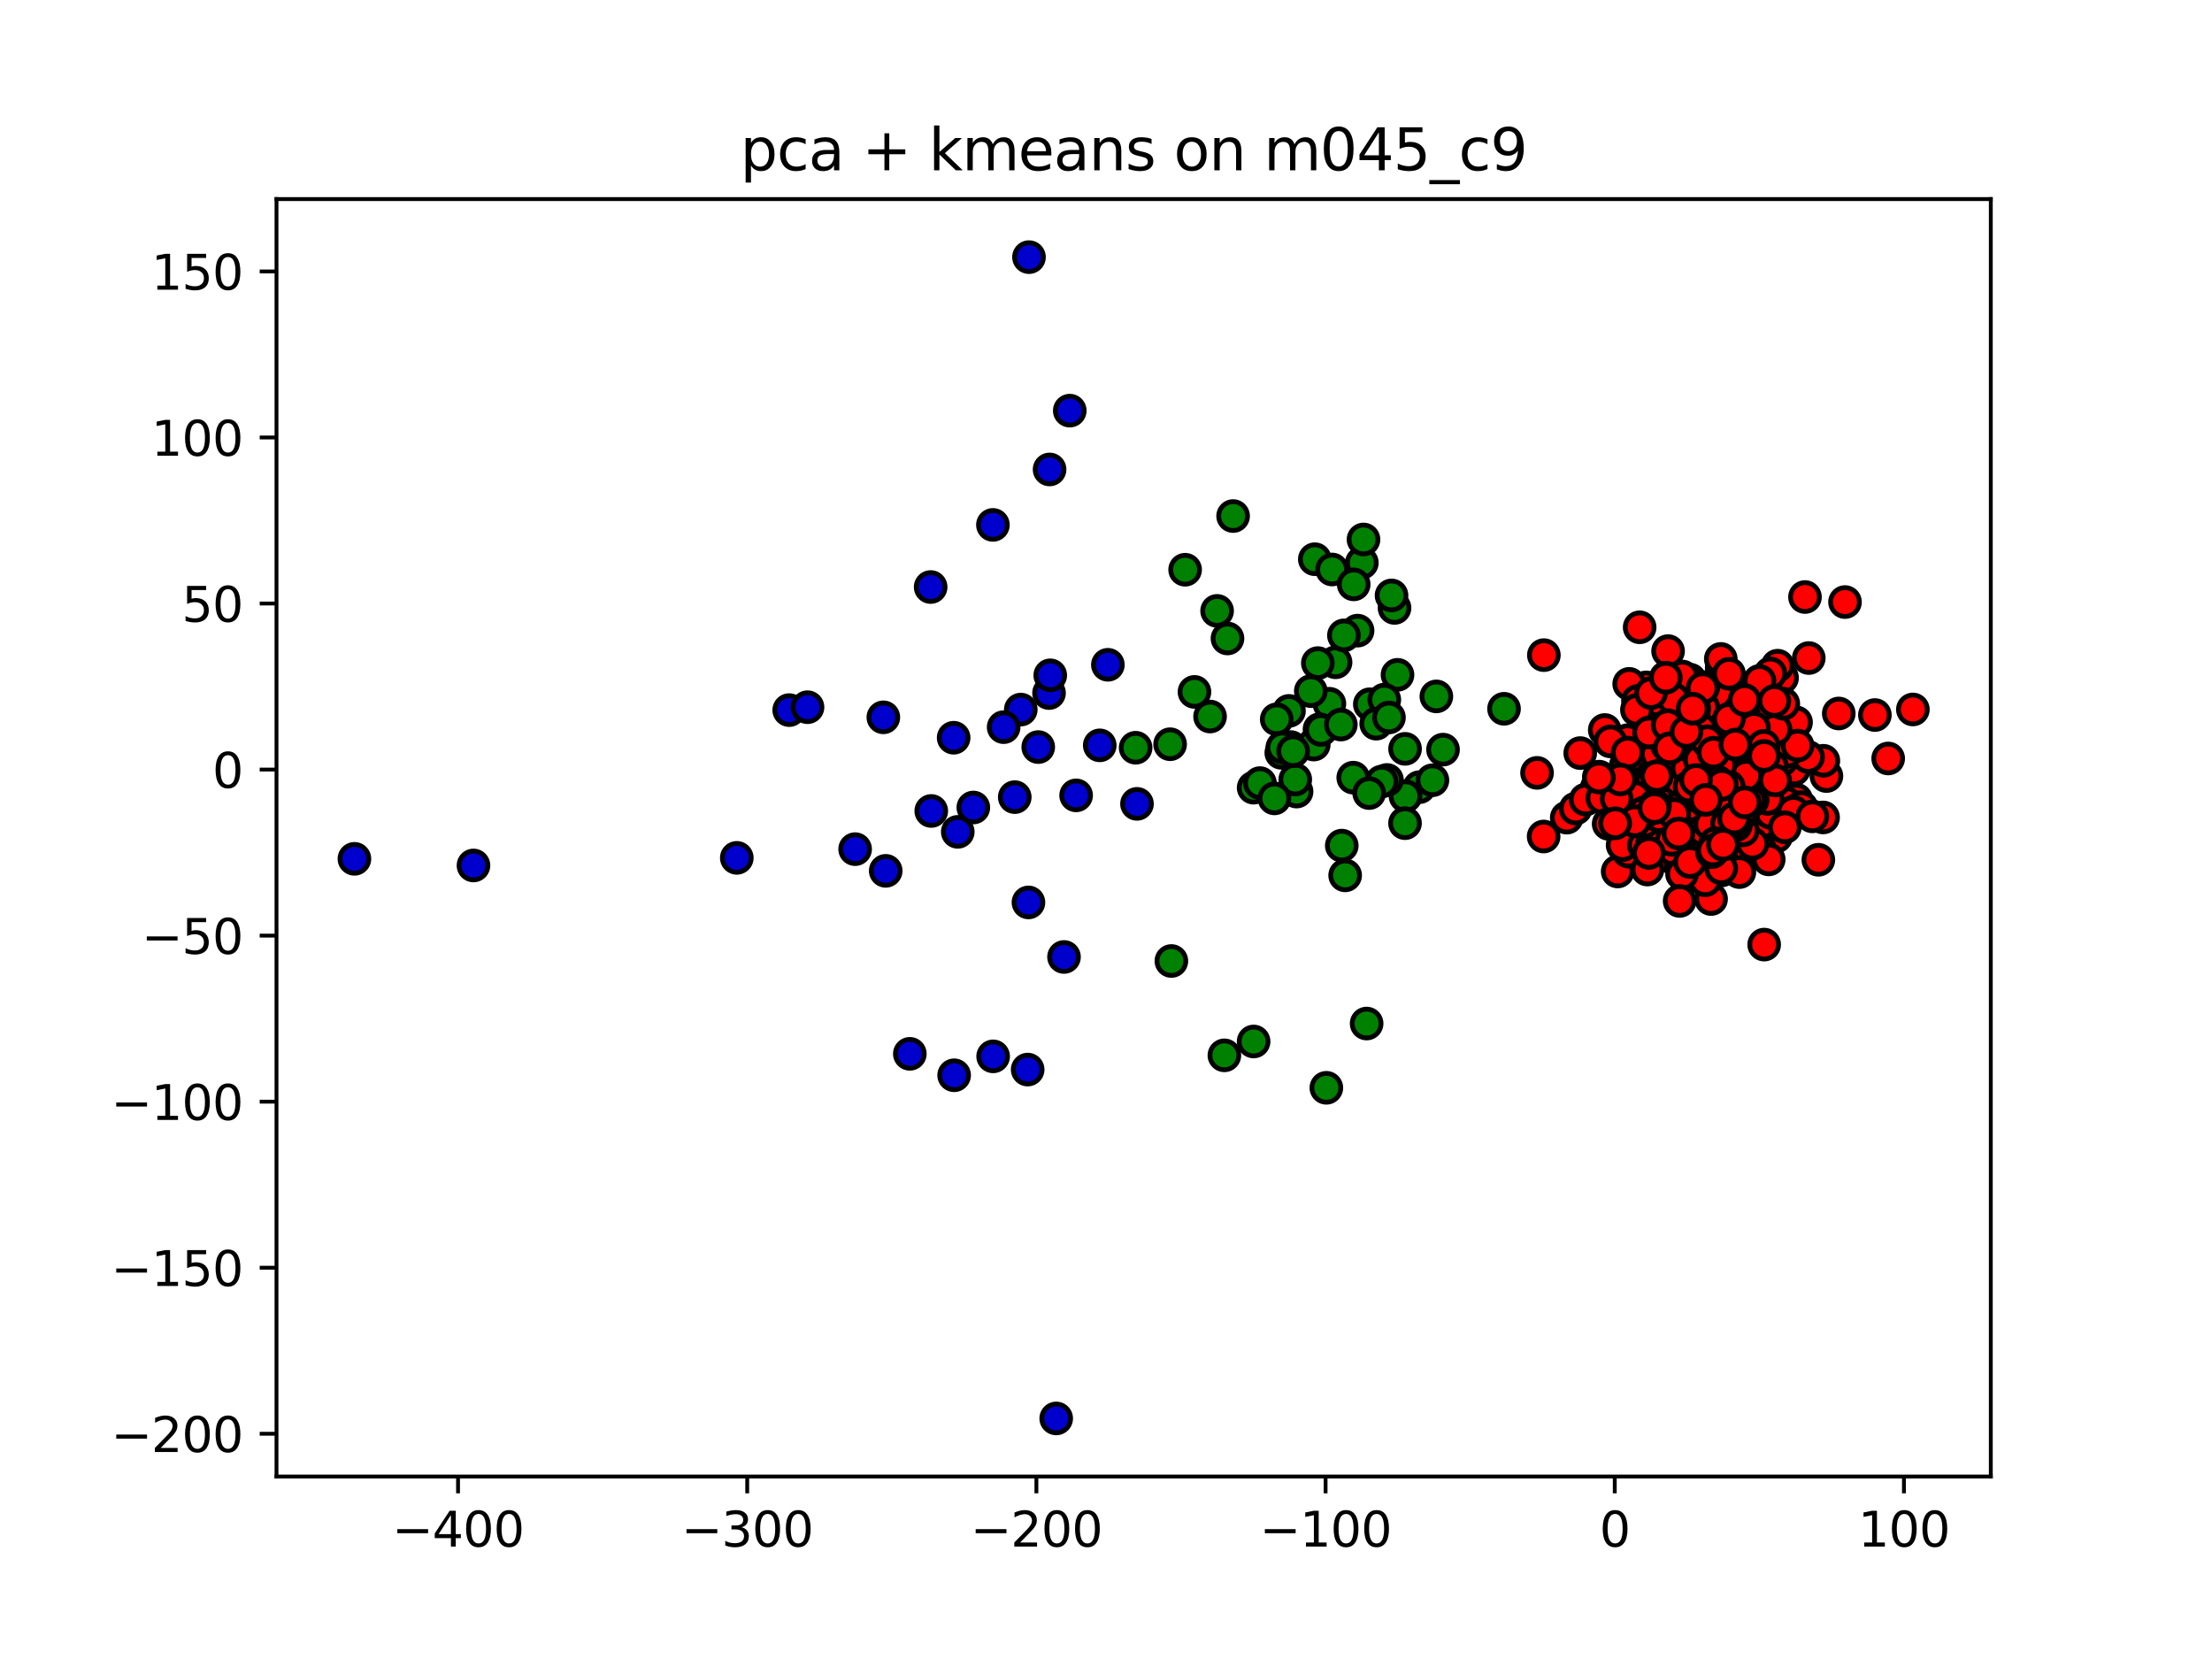 <?xml version="1.0" encoding="utf-8" standalone="no"?>
<!DOCTYPE svg PUBLIC "-//W3C//DTD SVG 1.1//EN"
  "http://www.w3.org/Graphics/SVG/1.1/DTD/svg11.dtd">
<svg xmlns:xlink="http://www.w3.org/1999/xlink" width="460.8pt" height="345.6pt" viewBox="0 0 460.8 345.6" xmlns="http://www.w3.org/2000/svg" version="1.1">
 <defs>
  <style type="text/css">*{stroke-linejoin: round; stroke-linecap: butt}</style>
 </defs>
 <g id="figure_1">
  <g id="patch_1">
   <path d="M 0 345.6 
L 460.8 345.6 
L 460.8 0 
L 0 0 
z
" style="fill: #ffffff"/>
  </g>
  <g id="axes_1">
   <g id="patch_2">
    <path d="M 57.6 307.584 
L 414.72 307.584 
L 414.72 41.472 
L 57.6 41.472 
z
" style="fill: #ffffff"/>
   </g>
   <g id="PathCollection_1">
    <defs>
     <path id="C0_0_acb47f23af" d="M 0 3 
C 0.796 3 1.559 2.684 2.121 2.121 
C 2.684 1.559 3 0.796 3 -0 
C 3 -0.796 2.684 -1.559 2.121 -2.121 
C 1.559 -2.684 0.796 -3 0 -3 
C -0.796 -3 -1.559 -2.684 -2.121 -2.121 
C -2.684 -1.559 -3 -0.796 -3 0 
C -3 0.796 -2.684 1.559 -2.121 2.121 
C -1.559 2.684 -0.796 3 0 3 
z
"/>
    </defs>
    <g clip-path="url(#p465c90f003)">
     <use xlink:href="#C0_0_acb47f23af" x="278.225" y="137.965" style="fill: #008000; stroke: #000000"/>
    </g>
    <g clip-path="url(#p465c90f003)">
     <use xlink:href="#C0_0_acb47f23af" x="268.87" y="155.625" style="fill: #008000; stroke: #000000"/>
    </g>
    <g clip-path="url(#p465c90f003)">
     <use xlink:href="#C0_0_acb47f23af" x="290.505" y="126.639" style="fill: #008000; stroke: #000000"/>
    </g>
    <g clip-path="url(#p465c90f003)">
     <use xlink:href="#C0_0_acb47f23af" x="268.519" y="148.095" style="fill: #008000; stroke: #000000"/>
    </g>
    <g clip-path="url(#p465c90f003)">
     <use xlink:href="#C0_0_acb47f23af" x="255.709" y="133.004" style="fill: #008000; stroke: #000000"/>
    </g>
    <g clip-path="url(#p465c90f003)">
     <use xlink:href="#C0_0_acb47f23af" x="295.675" y="163.983" style="fill: #008000; stroke: #000000"/>
    </g>
    <g clip-path="url(#p465c90f003)">
     <use xlink:href="#C0_0_acb47f23af" x="313.317" y="147.653" style="fill: #008000; stroke: #000000"/>
    </g>
    <g clip-path="url(#p465c90f003)">
     <use xlink:href="#C0_0_acb47f23af" x="289.882" y="124.039" style="fill: #008000; stroke: #000000"/>
    </g>
    <g clip-path="url(#p465c90f003)">
     <use xlink:href="#C0_0_acb47f23af" x="282.812" y="131.372" style="fill: #008000; stroke: #000000"/>
    </g>
    <g clip-path="url(#p465c90f003)">
     <use xlink:href="#C0_0_acb47f23af" x="284.695" y="213.221" style="fill: #008000; stroke: #000000"/>
    </g>
    <g clip-path="url(#p465c90f003)">
     <use xlink:href="#C0_0_acb47f23af" x="291.128" y="140.579" style="fill: #008000; stroke: #000000"/>
    </g>
    <g clip-path="url(#p465c90f003)">
     <use xlink:href="#C0_0_acb47f23af" x="285.355" y="146.707" style="fill: #008000; stroke: #000000"/>
    </g>
    <g clip-path="url(#p465c90f003)">
     <use xlink:href="#C0_0_acb47f23af" x="276.305" y="226.61" style="fill: #008000; stroke: #000000"/>
    </g>
    <g clip-path="url(#p465c90f003)">
     <use xlink:href="#C0_0_acb47f23af" x="261.154" y="164.09" style="fill: #008000; stroke: #000000"/>
    </g>
    <g clip-path="url(#p465c90f003)">
     <use xlink:href="#C0_0_acb47f23af" x="276.937" y="146.605" style="fill: #008000; stroke: #000000"/>
    </g>
    <g clip-path="url(#p465c90f003)">
     <use xlink:href="#C0_0_acb47f23af" x="270.103" y="164.896" style="fill: #008000; stroke: #000000"/>
    </g>
    <g clip-path="url(#p465c90f003)">
     <use xlink:href="#C0_0_acb47f23af" x="273.062" y="143.979" style="fill: #008000; stroke: #000000"/>
    </g>
    <g clip-path="url(#p465c90f003)">
     <use xlink:href="#C0_0_acb47f23af" x="236.856" y="167.461" style="fill: #0000cd; stroke: #000000"/>
    </g>
    <g clip-path="url(#p465c90f003)">
     <use xlink:href="#C0_0_acb47f23af" x="244.019" y="200.194" style="fill: #008000; stroke: #000000"/>
    </g>
    <g clip-path="url(#p465c90f003)">
     <use xlink:href="#C0_0_acb47f23af" x="265.969" y="149.846" style="fill: #008000; stroke: #000000"/>
    </g>
    <g clip-path="url(#p465c90f003)">
     <use xlink:href="#C0_0_acb47f23af" x="280.22" y="182.354" style="fill: #008000; stroke: #000000"/>
    </g>
    <g clip-path="url(#p465c90f003)">
     <use xlink:href="#C0_0_acb47f23af" x="292.796" y="165.857" style="fill: #008000; stroke: #000000"/>
    </g>
    <g clip-path="url(#p465c90f003)">
     <use xlink:href="#C0_0_acb47f23af" x="273.901" y="116.494" style="fill: #008000; stroke: #000000"/>
    </g>
    <g clip-path="url(#p465c90f003)">
     <use xlink:href="#C0_0_acb47f23af" x="288.932" y="162.48" style="fill: #008000; stroke: #000000"/>
    </g>
    <g clip-path="url(#p465c90f003)">
     <use xlink:href="#C0_0_acb47f23af" x="269.826" y="162.385" style="fill: #008000; stroke: #000000"/>
    </g>
    <g clip-path="url(#p465c90f003)">
     <use xlink:href="#C0_0_acb47f23af" x="262.471" y="163.137" style="fill: #008000; stroke: #000000"/>
    </g>
    <g clip-path="url(#p465c90f003)">
     <use xlink:href="#C0_0_acb47f23af" x="288.377" y="145.751" style="fill: #008000; stroke: #000000"/>
    </g>
    <g clip-path="url(#p465c90f003)">
     <use xlink:href="#C0_0_acb47f23af" x="292.692" y="171.483" style="fill: #008000; stroke: #000000"/>
    </g>
    <g clip-path="url(#p465c90f003)">
     <use xlink:href="#C0_0_acb47f23af" x="283.698" y="117.235" style="fill: #008000; stroke: #000000"/>
    </g>
    <g clip-path="url(#p465c90f003)">
     <use xlink:href="#C0_0_acb47f23af" x="300.611" y="156.163" style="fill: #008000; stroke: #000000"/>
    </g>
    <g clip-path="url(#p465c90f003)">
     <use xlink:href="#C0_0_acb47f23af" x="246.884" y="118.685" style="fill: #008000; stroke: #000000"/>
    </g>
    <g clip-path="url(#p465c90f003)">
     <use xlink:href="#C0_0_acb47f23af" x="266.918" y="156.823" style="fill: #008000; stroke: #000000"/>
    </g>
    <g clip-path="url(#p465c90f003)">
     <use xlink:href="#C0_0_acb47f23af" x="284.044" y="112.384" style="fill: #008000; stroke: #000000"/>
    </g>
    <g clip-path="url(#p465c90f003)">
     <use xlink:href="#C0_0_acb47f23af" x="320.195" y="161.002" style="fill: #ff0000; stroke: #000000"/>
    </g>
    <g clip-path="url(#p465c90f003)">
     <use xlink:href="#C0_0_acb47f23af" x="292.702" y="155.997" style="fill: #008000; stroke: #000000"/>
    </g>
    <g clip-path="url(#p465c90f003)">
     <use xlink:href="#C0_0_acb47f23af" x="265.491" y="166.318" style="fill: #008000; stroke: #000000"/>
    </g>
    <g clip-path="url(#p465c90f003)">
     <use xlink:href="#C0_0_acb47f23af" x="274.53" y="138.135" style="fill: #008000; stroke: #000000"/>
    </g>
    <g clip-path="url(#p465c90f003)">
     <use xlink:href="#C0_0_acb47f23af" x="298.401" y="162.543" style="fill: #008000; stroke: #000000"/>
    </g>
    <g clip-path="url(#p465c90f003)">
     <use xlink:href="#C0_0_acb47f23af" x="281.904" y="161.999" style="fill: #008000; stroke: #000000"/>
    </g>
    <g clip-path="url(#p465c90f003)">
     <use xlink:href="#C0_0_acb47f23af" x="299.22" y="145.073" style="fill: #008000; stroke: #000000"/>
    </g>
    <g clip-path="url(#p465c90f003)">
     <use xlink:href="#C0_0_acb47f23af" x="286.687" y="150.756" style="fill: #008000; stroke: #000000"/>
    </g>
    <g clip-path="url(#p465c90f003)">
     <use xlink:href="#C0_0_acb47f23af" x="248.829" y="144.138" style="fill: #008000; stroke: #000000"/>
    </g>
    <g clip-path="url(#p465c90f003)">
     <use xlink:href="#C0_0_acb47f23af" x="274.878" y="151.914" style="fill: #008000; stroke: #000000"/>
    </g>
    <g clip-path="url(#p465c90f003)">
     <use xlink:href="#C0_0_acb47f23af" x="279.964" y="132.359" style="fill: #008000; stroke: #000000"/>
    </g>
    <g clip-path="url(#p465c90f003)">
     <use xlink:href="#C0_0_acb47f23af" x="267.135" y="155.713" style="fill: #008000; stroke: #000000"/>
    </g>
    <g clip-path="url(#p465c90f003)">
     <use xlink:href="#C0_0_acb47f23af" x="273.684" y="155.105" style="fill: #008000; stroke: #000000"/>
    </g>
    <g clip-path="url(#p465c90f003)">
     <use xlink:href="#C0_0_acb47f23af" x="243.755" y="155.037" style="fill: #008000; stroke: #000000"/>
    </g>
    <g clip-path="url(#p465c90f003)">
     <use xlink:href="#C0_0_acb47f23af" x="253.546" y="127.261" style="fill: #008000; stroke: #000000"/>
    </g>
    <g clip-path="url(#p465c90f003)">
     <use xlink:href="#C0_0_acb47f23af" x="287.826" y="162.816" style="fill: #008000; stroke: #000000"/>
    </g>
    <g clip-path="url(#p465c90f003)">
     <use xlink:href="#C0_0_acb47f23af" x="236.573" y="155.768" style="fill: #008000; stroke: #000000"/>
    </g>
    <g clip-path="url(#p465c90f003)">
     <use xlink:href="#C0_0_acb47f23af" x="277.501" y="118.635" style="fill: #008000; stroke: #000000"/>
    </g>
    <g clip-path="url(#p465c90f003)">
     <use xlink:href="#C0_0_acb47f23af" x="279.517" y="176.158" style="fill: #008000; stroke: #000000"/>
    </g>
    <g clip-path="url(#p465c90f003)">
     <use xlink:href="#C0_0_acb47f23af" x="285.223" y="165.21" style="fill: #008000; stroke: #000000"/>
    </g>
    <g clip-path="url(#p465c90f003)">
     <use xlink:href="#C0_0_acb47f23af" x="269.386" y="156.483" style="fill: #008000; stroke: #000000"/>
    </g>
    <g clip-path="url(#p465c90f003)">
     <use xlink:href="#C0_0_acb47f23af" x="256.879" y="107.503" style="fill: #008000; stroke: #000000"/>
    </g>
    <g clip-path="url(#p465c90f003)">
     <use xlink:href="#C0_0_acb47f23af" x="261.153" y="216.96" style="fill: #008000; stroke: #000000"/>
    </g>
    <g clip-path="url(#p465c90f003)">
     <use xlink:href="#C0_0_acb47f23af" x="282.003" y="121.735" style="fill: #008000; stroke: #000000"/>
    </g>
    <g clip-path="url(#p465c90f003)">
     <use xlink:href="#C0_0_acb47f23af" x="275.189" y="152.066" style="fill: #008000; stroke: #000000"/>
    </g>
    <g clip-path="url(#p465c90f003)">
     <use xlink:href="#C0_0_acb47f23af" x="279.318" y="150.942" style="fill: #008000; stroke: #000000"/>
    </g>
    <g clip-path="url(#p465c90f003)">
     <use xlink:href="#C0_0_acb47f23af" x="252.079" y="149.266" style="fill: #008000; stroke: #000000"/>
    </g>
    <g clip-path="url(#p465c90f003)">
     <use xlink:href="#C0_0_acb47f23af" x="289.348" y="149.462" style="fill: #008000; stroke: #000000"/>
    </g>
    <g clip-path="url(#p465c90f003)">
     <use xlink:href="#C0_0_acb47f23af" x="345.998" y="168.941" style="fill: #ff0000; stroke: #000000"/>
    </g>
    <g clip-path="url(#p465c90f003)">
     <use xlink:href="#C0_0_acb47f23af" x="371.238" y="141.196" style="fill: #ff0000; stroke: #000000"/>
    </g>
    <g clip-path="url(#p465c90f003)">
     <use xlink:href="#C0_0_acb47f23af" x="355.11" y="162.189" style="fill: #ff0000; stroke: #000000"/>
    </g>
    <g clip-path="url(#p465c90f003)">
     <use xlink:href="#C0_0_acb47f23af" x="358.936" y="153.814" style="fill: #ff0000; stroke: #000000"/>
    </g>
    <g clip-path="url(#p465c90f003)">
     <use xlink:href="#C0_0_acb47f23af" x="366.699" y="177.426" style="fill: #ff0000; stroke: #000000"/>
    </g>
    <g clip-path="url(#p465c90f003)">
     <use xlink:href="#C0_0_acb47f23af" x="363.997" y="155.503" style="fill: #ff0000; stroke: #000000"/>
    </g>
    <g clip-path="url(#p465c90f003)">
     <use xlink:href="#C0_0_acb47f23af" x="352.911" y="149.511" style="fill: #ff0000; stroke: #000000"/>
    </g>
    <g clip-path="url(#p465c90f003)">
     <use xlink:href="#C0_0_acb47f23af" x="355.999" y="155.577" style="fill: #ff0000; stroke: #000000"/>
    </g>
    <g clip-path="url(#p465c90f003)">
     <use xlink:href="#C0_0_acb47f23af" x="350.949" y="170.552" style="fill: #ff0000; stroke: #000000"/>
    </g>
    <g clip-path="url(#p465c90f003)">
     <use xlink:href="#C0_0_acb47f23af" x="345.087" y="149.645" style="fill: #ff0000; stroke: #000000"/>
    </g>
    <g clip-path="url(#p465c90f003)">
     <use xlink:href="#C0_0_acb47f23af" x="358.66" y="139.067" style="fill: #ff0000; stroke: #000000"/>
    </g>
    <g clip-path="url(#p465c90f003)">
     <use xlink:href="#C0_0_acb47f23af" x="349.987" y="177.467" style="fill: #ff0000; stroke: #000000"/>
    </g>
    <g clip-path="url(#p465c90f003)">
     <use xlink:href="#C0_0_acb47f23af" x="393.344" y="158.005" style="fill: #ff0000; stroke: #000000"/>
    </g>
    <g clip-path="url(#p465c90f003)">
     <use xlink:href="#C0_0_acb47f23af" x="365.898" y="156.985" style="fill: #ff0000; stroke: #000000"/>
    </g>
    <g clip-path="url(#p465c90f003)">
     <use xlink:href="#C0_0_acb47f23af" x="355.778" y="160.734" style="fill: #ff0000; stroke: #000000"/>
    </g>
    <g clip-path="url(#p465c90f003)">
     <use xlink:href="#C0_0_acb47f23af" x="334.303" y="152.071" style="fill: #ff0000; stroke: #000000"/>
    </g>
    <g clip-path="url(#p465c90f003)">
     <use xlink:href="#C0_0_acb47f23af" x="359.112" y="175.77" style="fill: #ff0000; stroke: #000000"/>
    </g>
    <g clip-path="url(#p465c90f003)">
     <use xlink:href="#C0_0_acb47f23af" x="366.51" y="153.14" style="fill: #ff0000; stroke: #000000"/>
    </g>
    <g clip-path="url(#p465c90f003)">
     <use xlink:href="#C0_0_acb47f23af" x="353.436" y="177.976" style="fill: #ff0000; stroke: #000000"/>
    </g>
    <g clip-path="url(#p465c90f003)">
     <use xlink:href="#C0_0_acb47f23af" x="366.225" y="170.582" style="fill: #ff0000; stroke: #000000"/>
    </g>
    <g clip-path="url(#p465c90f003)">
     <use xlink:href="#C0_0_acb47f23af" x="321.568" y="174.259" style="fill: #ff0000; stroke: #000000"/>
    </g>
    <g clip-path="url(#p465c90f003)">
     <use xlink:href="#C0_0_acb47f23af" x="345.681" y="160.922" style="fill: #ff0000; stroke: #000000"/>
    </g>
    <g clip-path="url(#p465c90f003)">
     <use xlink:href="#C0_0_acb47f23af" x="361.522" y="158.072" style="fill: #ff0000; stroke: #000000"/>
    </g>
    <g clip-path="url(#p465c90f003)">
     <use xlink:href="#C0_0_acb47f23af" x="364.081" y="150.264" style="fill: #ff0000; stroke: #000000"/>
    </g>
    <g clip-path="url(#p465c90f003)">
     <use xlink:href="#C0_0_acb47f23af" x="362.666" y="158.353" style="fill: #ff0000; stroke: #000000"/>
    </g>
    <g clip-path="url(#p465c90f003)">
     <use xlink:href="#C0_0_acb47f23af" x="361.245" y="162.354" style="fill: #ff0000; stroke: #000000"/>
    </g>
    <g clip-path="url(#p465c90f003)">
     <use xlink:href="#C0_0_acb47f23af" x="335.309" y="164.981" style="fill: #ff0000; stroke: #000000"/>
    </g>
    <g clip-path="url(#p465c90f003)">
     <use xlink:href="#C0_0_acb47f23af" x="363.402" y="159.427" style="fill: #ff0000; stroke: #000000"/>
    </g>
    <g clip-path="url(#p465c90f003)">
     <use xlink:href="#C0_0_acb47f23af" x="384.35" y="125.419" style="fill: #ff0000; stroke: #000000"/>
    </g>
    <g clip-path="url(#p465c90f003)">
     <use xlink:href="#C0_0_acb47f23af" x="355.63" y="160.935" style="fill: #ff0000; stroke: #000000"/>
    </g>
    <g clip-path="url(#p465c90f003)">
     <use xlink:href="#C0_0_acb47f23af" x="362.158" y="158.461" style="fill: #ff0000; stroke: #000000"/>
    </g>
    <g clip-path="url(#p465c90f003)">
     <use xlink:href="#C0_0_acb47f23af" x="355.548" y="167.675" style="fill: #ff0000; stroke: #000000"/>
    </g>
    <g clip-path="url(#p465c90f003)">
     <use xlink:href="#C0_0_acb47f23af" x="343.616" y="148.439" style="fill: #ff0000; stroke: #000000"/>
    </g>
    <g clip-path="url(#p465c90f003)">
     <use xlink:href="#C0_0_acb47f23af" x="352.811" y="155.592" style="fill: #ff0000; stroke: #000000"/>
    </g>
    <g clip-path="url(#p465c90f003)">
     <use xlink:href="#C0_0_acb47f23af" x="342.861" y="154.306" style="fill: #ff0000; stroke: #000000"/>
    </g>
    <g clip-path="url(#p465c90f003)">
     <use xlink:href="#C0_0_acb47f23af" x="363.966" y="147.337" style="fill: #ff0000; stroke: #000000"/>
    </g>
    <g clip-path="url(#p465c90f003)">
     <use xlink:href="#C0_0_acb47f23af" x="361.62" y="168.728" style="fill: #ff0000; stroke: #000000"/>
    </g>
    <g clip-path="url(#p465c90f003)">
     <use xlink:href="#C0_0_acb47f23af" x="366.302" y="159.467" style="fill: #ff0000; stroke: #000000"/>
    </g>
    <g clip-path="url(#p465c90f003)">
     <use xlink:href="#C0_0_acb47f23af" x="353.164" y="154.226" style="fill: #ff0000; stroke: #000000"/>
    </g>
    <g clip-path="url(#p465c90f003)">
     <use xlink:href="#C0_0_acb47f23af" x="336.993" y="181.546" style="fill: #ff0000; stroke: #000000"/>
    </g>
    <g clip-path="url(#p465c90f003)">
     <use xlink:href="#C0_0_acb47f23af" x="362.241" y="160.746" style="fill: #ff0000; stroke: #000000"/>
    </g>
    <g clip-path="url(#p465c90f003)">
     <use xlink:href="#C0_0_acb47f23af" x="359.828" y="158.335" style="fill: #ff0000; stroke: #000000"/>
    </g>
    <g clip-path="url(#p465c90f003)">
     <use xlink:href="#C0_0_acb47f23af" x="363.05" y="152.637" style="fill: #ff0000; stroke: #000000"/>
    </g>
    <g clip-path="url(#p465c90f003)">
     <use xlink:href="#C0_0_acb47f23af" x="361.38" y="156.795" style="fill: #ff0000; stroke: #000000"/>
    </g>
    <g clip-path="url(#p465c90f003)">
     <use xlink:href="#C0_0_acb47f23af" x="321.617" y="136.475" style="fill: #ff0000; stroke: #000000"/>
    </g>
    <g clip-path="url(#p465c90f003)">
     <use xlink:href="#C0_0_acb47f23af" x="364.859" y="160.416" style="fill: #ff0000; stroke: #000000"/>
    </g>
    <g clip-path="url(#p465c90f003)">
     <use xlink:href="#C0_0_acb47f23af" x="352.152" y="142.978" style="fill: #ff0000; stroke: #000000"/>
    </g>
    <g clip-path="url(#p465c90f003)">
     <use xlink:href="#C0_0_acb47f23af" x="354.531" y="171.34" style="fill: #ff0000; stroke: #000000"/>
    </g>
    <g clip-path="url(#p465c90f003)">
     <use xlink:href="#C0_0_acb47f23af" x="362.117" y="164.179" style="fill: #ff0000; stroke: #000000"/>
    </g>
    <g clip-path="url(#p465c90f003)">
     <use xlink:href="#C0_0_acb47f23af" x="350.038" y="173.387" style="fill: #ff0000; stroke: #000000"/>
    </g>
    <g clip-path="url(#p465c90f003)">
     <use xlink:href="#C0_0_acb47f23af" x="352.849" y="154.826" style="fill: #ff0000; stroke: #000000"/>
    </g>
    <g clip-path="url(#p465c90f003)">
     <use xlink:href="#C0_0_acb47f23af" x="354.983" y="143.909" style="fill: #ff0000; stroke: #000000"/>
    </g>
    <g clip-path="url(#p465c90f003)">
     <use xlink:href="#C0_0_acb47f23af" x="347.286" y="163.067" style="fill: #ff0000; stroke: #000000"/>
    </g>
    <g clip-path="url(#p465c90f003)">
     <use xlink:href="#C0_0_acb47f23af" x="342.37" y="151.712" style="fill: #ff0000; stroke: #000000"/>
    </g>
    <g clip-path="url(#p465c90f003)">
     <use xlink:href="#C0_0_acb47f23af" x="355.457" y="143.127" style="fill: #ff0000; stroke: #000000"/>
    </g>
    <g clip-path="url(#p465c90f003)">
     <use xlink:href="#C0_0_acb47f23af" x="364.54" y="144.266" style="fill: #ff0000; stroke: #000000"/>
    </g>
    <g clip-path="url(#p465c90f003)">
     <use xlink:href="#C0_0_acb47f23af" x="349.646" y="169.505" style="fill: #ff0000; stroke: #000000"/>
    </g>
    <g clip-path="url(#p465c90f003)">
     <use xlink:href="#C0_0_acb47f23af" x="346.464" y="164.592" style="fill: #ff0000; stroke: #000000"/>
    </g>
    <g clip-path="url(#p465c90f003)">
     <use xlink:href="#C0_0_acb47f23af" x="342.092" y="167.355" style="fill: #ff0000; stroke: #000000"/>
    </g>
    <g clip-path="url(#p465c90f003)">
     <use xlink:href="#C0_0_acb47f23af" x="353.47" y="147.024" style="fill: #ff0000; stroke: #000000"/>
    </g>
    <g clip-path="url(#p465c90f003)">
     <use xlink:href="#C0_0_acb47f23af" x="373.703" y="160.303" style="fill: #ff0000; stroke: #000000"/>
    </g>
    <g clip-path="url(#p465c90f003)">
     <use xlink:href="#C0_0_acb47f23af" x="359.93" y="158.504" style="fill: #ff0000; stroke: #000000"/>
    </g>
    <g clip-path="url(#p465c90f003)">
     <use xlink:href="#C0_0_acb47f23af" x="369.881" y="168.72" style="fill: #ff0000; stroke: #000000"/>
    </g>
    <g clip-path="url(#p465c90f003)">
     <use xlink:href="#C0_0_acb47f23af" x="346.699" y="163.566" style="fill: #ff0000; stroke: #000000"/>
    </g>
    <g clip-path="url(#p465c90f003)">
     <use xlink:href="#C0_0_acb47f23af" x="365.925" y="164.543" style="fill: #ff0000; stroke: #000000"/>
    </g>
    <g clip-path="url(#p465c90f003)">
     <use xlink:href="#C0_0_acb47f23af" x="364.94" y="151.542" style="fill: #ff0000; stroke: #000000"/>
    </g>
    <g clip-path="url(#p465c90f003)">
     <use xlink:href="#C0_0_acb47f23af" x="360.362" y="166.651" style="fill: #ff0000; stroke: #000000"/>
    </g>
    <g clip-path="url(#p465c90f003)">
     <use xlink:href="#C0_0_acb47f23af" x="355.41" y="159.577" style="fill: #ff0000; stroke: #000000"/>
    </g>
    <g clip-path="url(#p465c90f003)">
     <use xlink:href="#C0_0_acb47f23af" x="354.769" y="148.288" style="fill: #ff0000; stroke: #000000"/>
    </g>
    <g clip-path="url(#p465c90f003)">
     <use xlink:href="#C0_0_acb47f23af" x="363.038" y="170.557" style="fill: #ff0000; stroke: #000000"/>
    </g>
    <g clip-path="url(#p465c90f003)">
     <use xlink:href="#C0_0_acb47f23af" x="374.191" y="166.578" style="fill: #ff0000; stroke: #000000"/>
    </g>
    <g clip-path="url(#p465c90f003)">
     <use xlink:href="#C0_0_acb47f23af" x="365.738" y="151.576" style="fill: #ff0000; stroke: #000000"/>
    </g>
    <g clip-path="url(#p465c90f003)">
     <use xlink:href="#C0_0_acb47f23af" x="350.494" y="152.665" style="fill: #ff0000; stroke: #000000"/>
    </g>
    <g clip-path="url(#p465c90f003)">
     <use xlink:href="#C0_0_acb47f23af" x="364.897" y="152.88" style="fill: #ff0000; stroke: #000000"/>
    </g>
    <g clip-path="url(#p465c90f003)">
     <use xlink:href="#C0_0_acb47f23af" x="350.974" y="166.073" style="fill: #ff0000; stroke: #000000"/>
    </g>
    <g clip-path="url(#p465c90f003)">
     <use xlink:href="#C0_0_acb47f23af" x="368.443" y="163.949" style="fill: #ff0000; stroke: #000000"/>
    </g>
    <g clip-path="url(#p465c90f003)">
     <use xlink:href="#C0_0_acb47f23af" x="357.413" y="164.869" style="fill: #ff0000; stroke: #000000"/>
    </g>
    <g clip-path="url(#p465c90f003)">
     <use xlink:href="#C0_0_acb47f23af" x="348.711" y="156.342" style="fill: #ff0000; stroke: #000000"/>
    </g>
    <g clip-path="url(#p465c90f003)">
     <use xlink:href="#C0_0_acb47f23af" x="351.077" y="162.648" style="fill: #ff0000; stroke: #000000"/>
    </g>
    <g clip-path="url(#p465c90f003)">
     <use xlink:href="#C0_0_acb47f23af" x="355.173" y="148.538" style="fill: #ff0000; stroke: #000000"/>
    </g>
    <g clip-path="url(#p465c90f003)">
     <use xlink:href="#C0_0_acb47f23af" x="354.781" y="154.927" style="fill: #ff0000; stroke: #000000"/>
    </g>
    <g clip-path="url(#p465c90f003)">
     <use xlink:href="#C0_0_acb47f23af" x="355.586" y="175.352" style="fill: #ff0000; stroke: #000000"/>
    </g>
    <g clip-path="url(#p465c90f003)">
     <use xlink:href="#C0_0_acb47f23af" x="341.57" y="130.676" style="fill: #ff0000; stroke: #000000"/>
    </g>
    <g clip-path="url(#p465c90f003)">
     <use xlink:href="#C0_0_acb47f23af" x="351.043" y="157.135" style="fill: #ff0000; stroke: #000000"/>
    </g>
    <g clip-path="url(#p465c90f003)">
     <use xlink:href="#C0_0_acb47f23af" x="360.155" y="169.028" style="fill: #ff0000; stroke: #000000"/>
    </g>
    <g clip-path="url(#p465c90f003)">
     <use xlink:href="#C0_0_acb47f23af" x="378.798" y="179.108" style="fill: #ff0000; stroke: #000000"/>
    </g>
    <g clip-path="url(#p465c90f003)">
     <use xlink:href="#C0_0_acb47f23af" x="351.174" y="165.654" style="fill: #ff0000; stroke: #000000"/>
    </g>
    <g clip-path="url(#p465c90f003)">
     <use xlink:href="#C0_0_acb47f23af" x="370.321" y="138.675" style="fill: #ff0000; stroke: #000000"/>
    </g>
    <g clip-path="url(#p465c90f003)">
     <use xlink:href="#C0_0_acb47f23af" x="366.456" y="147.965" style="fill: #ff0000; stroke: #000000"/>
    </g>
    <g clip-path="url(#p465c90f003)">
     <use xlink:href="#C0_0_acb47f23af" x="348.699" y="158.716" style="fill: #ff0000; stroke: #000000"/>
    </g>
    <g clip-path="url(#p465c90f003)">
     <use xlink:href="#C0_0_acb47f23af" x="364.932" y="167.928" style="fill: #ff0000; stroke: #000000"/>
    </g>
    <g clip-path="url(#p465c90f003)">
     <use xlink:href="#C0_0_acb47f23af" x="353.512" y="165.854" style="fill: #ff0000; stroke: #000000"/>
    </g>
    <g clip-path="url(#p465c90f003)">
     <use xlink:href="#C0_0_acb47f23af" x="341.349" y="161.636" style="fill: #ff0000; stroke: #000000"/>
    </g>
    <g clip-path="url(#p465c90f003)">
     <use xlink:href="#C0_0_acb47f23af" x="366.275" y="161.716" style="fill: #ff0000; stroke: #000000"/>
    </g>
    <g clip-path="url(#p465c90f003)">
     <use xlink:href="#C0_0_acb47f23af" x="347.798" y="158.024" style="fill: #ff0000; stroke: #000000"/>
    </g>
    <g clip-path="url(#p465c90f003)">
     <use xlink:href="#C0_0_acb47f23af" x="342.911" y="143.195" style="fill: #ff0000; stroke: #000000"/>
    </g>
    <g clip-path="url(#p465c90f003)">
     <use xlink:href="#C0_0_acb47f23af" x="360.424" y="157.71" style="fill: #ff0000; stroke: #000000"/>
    </g>
    <g clip-path="url(#p465c90f003)">
     <use xlink:href="#C0_0_acb47f23af" x="346.483" y="159.919" style="fill: #ff0000; stroke: #000000"/>
    </g>
    <g clip-path="url(#p465c90f003)">
     <use xlink:href="#C0_0_acb47f23af" x="362.375" y="159.006" style="fill: #ff0000; stroke: #000000"/>
    </g>
    <g clip-path="url(#p465c90f003)">
     <use xlink:href="#C0_0_acb47f23af" x="362.12" y="176.582" style="fill: #ff0000; stroke: #000000"/>
    </g>
    <g clip-path="url(#p465c90f003)">
     <use xlink:href="#C0_0_acb47f23af" x="370.823" y="151.219" style="fill: #ff0000; stroke: #000000"/>
    </g>
    <g clip-path="url(#p465c90f003)">
     <use xlink:href="#C0_0_acb47f23af" x="358.473" y="137.268" style="fill: #ff0000; stroke: #000000"/>
    </g>
    <g clip-path="url(#p465c90f003)">
     <use xlink:href="#C0_0_acb47f23af" x="326.386" y="170.329" style="fill: #ff0000; stroke: #000000"/>
    </g>
    <g clip-path="url(#p465c90f003)">
     <use xlink:href="#C0_0_acb47f23af" x="352.915" y="158.785" style="fill: #ff0000; stroke: #000000"/>
    </g>
    <g clip-path="url(#p465c90f003)">
     <use xlink:href="#C0_0_acb47f23af" x="366.999" y="168.035" style="fill: #ff0000; stroke: #000000"/>
    </g>
    <g clip-path="url(#p465c90f003)">
     <use xlink:href="#C0_0_acb47f23af" x="372.04" y="167.259" style="fill: #ff0000; stroke: #000000"/>
    </g>
    <g clip-path="url(#p465c90f003)">
     <use xlink:href="#C0_0_acb47f23af" x="352.609" y="162.474" style="fill: #ff0000; stroke: #000000"/>
    </g>
    <g clip-path="url(#p465c90f003)">
     <use xlink:href="#C0_0_acb47f23af" x="362.031" y="153.5" style="fill: #ff0000; stroke: #000000"/>
    </g>
    <g clip-path="url(#p465c90f003)">
     <use xlink:href="#C0_0_acb47f23af" x="356.815" y="174.946" style="fill: #ff0000; stroke: #000000"/>
    </g>
    <g clip-path="url(#p465c90f003)">
     <use xlink:href="#C0_0_acb47f23af" x="358.594" y="166.375" style="fill: #ff0000; stroke: #000000"/>
    </g>
    <g clip-path="url(#p465c90f003)">
     <use xlink:href="#C0_0_acb47f23af" x="364.069" y="149.324" style="fill: #ff0000; stroke: #000000"/>
    </g>
    <g clip-path="url(#p465c90f003)">
     <use xlink:href="#C0_0_acb47f23af" x="357.139" y="154.647" style="fill: #ff0000; stroke: #000000"/>
    </g>
    <g clip-path="url(#p465c90f003)">
     <use xlink:href="#C0_0_acb47f23af" x="351.168" y="155.457" style="fill: #ff0000; stroke: #000000"/>
    </g>
    <g clip-path="url(#p465c90f003)">
     <use xlink:href="#C0_0_acb47f23af" x="370.009" y="174.28" style="fill: #ff0000; stroke: #000000"/>
    </g>
    <g clip-path="url(#p465c90f003)">
     <use xlink:href="#C0_0_acb47f23af" x="361.095" y="152.429" style="fill: #ff0000; stroke: #000000"/>
    </g>
    <g clip-path="url(#p465c90f003)">
     <use xlink:href="#C0_0_acb47f23af" x="354.474" y="168.565" style="fill: #ff0000; stroke: #000000"/>
    </g>
    <g clip-path="url(#p465c90f003)">
     <use xlink:href="#C0_0_acb47f23af" x="356.953" y="173.719" style="fill: #ff0000; stroke: #000000"/>
    </g>
    <g clip-path="url(#p465c90f003)">
     <use xlink:href="#C0_0_acb47f23af" x="347.7" y="178.421" style="fill: #ff0000; stroke: #000000"/>
    </g>
    <g clip-path="url(#p465c90f003)">
     <use xlink:href="#C0_0_acb47f23af" x="362.487" y="157.908" style="fill: #ff0000; stroke: #000000"/>
    </g>
    <g clip-path="url(#p465c90f003)">
     <use xlink:href="#C0_0_acb47f23af" x="356.287" y="158.112" style="fill: #ff0000; stroke: #000000"/>
    </g>
    <g clip-path="url(#p465c90f003)">
     <use xlink:href="#C0_0_acb47f23af" x="352.333" y="166.52" style="fill: #ff0000; stroke: #000000"/>
    </g>
    <g clip-path="url(#p465c90f003)">
     <use xlink:href="#C0_0_acb47f23af" x="356.513" y="169.489" style="fill: #ff0000; stroke: #000000"/>
    </g>
    <g clip-path="url(#p465c90f003)">
     <use xlink:href="#C0_0_acb47f23af" x="358.918" y="171.884" style="fill: #ff0000; stroke: #000000"/>
    </g>
    <g clip-path="url(#p465c90f003)">
     <use xlink:href="#C0_0_acb47f23af" x="370.756" y="153.81" style="fill: #ff0000; stroke: #000000"/>
    </g>
    <g clip-path="url(#p465c90f003)">
     <use xlink:href="#C0_0_acb47f23af" x="347.624" y="161.688" style="fill: #ff0000; stroke: #000000"/>
    </g>
    <g clip-path="url(#p465c90f003)">
     <use xlink:href="#C0_0_acb47f23af" x="355.881" y="172.234" style="fill: #ff0000; stroke: #000000"/>
    </g>
    <g clip-path="url(#p465c90f003)">
     <use xlink:href="#C0_0_acb47f23af" x="344.245" y="158.857" style="fill: #ff0000; stroke: #000000"/>
    </g>
    <g clip-path="url(#p465c90f003)">
     <use xlink:href="#C0_0_acb47f23af" x="355.002" y="159.317" style="fill: #ff0000; stroke: #000000"/>
    </g>
    <g clip-path="url(#p465c90f003)">
     <use xlink:href="#C0_0_acb47f23af" x="357.845" y="162.982" style="fill: #ff0000; stroke: #000000"/>
    </g>
    <g clip-path="url(#p465c90f003)">
     <use xlink:href="#C0_0_acb47f23af" x="366.749" y="171.588" style="fill: #ff0000; stroke: #000000"/>
    </g>
    <g clip-path="url(#p465c90f003)">
     <use xlink:href="#C0_0_acb47f23af" x="357.288" y="149.852" style="fill: #ff0000; stroke: #000000"/>
    </g>
    <g clip-path="url(#p465c90f003)">
     <use xlink:href="#C0_0_acb47f23af" x="357.524" y="147.01" style="fill: #ff0000; stroke: #000000"/>
    </g>
    <g clip-path="url(#p465c90f003)">
     <use xlink:href="#C0_0_acb47f23af" x="368.873" y="169.336" style="fill: #ff0000; stroke: #000000"/>
    </g>
    <g clip-path="url(#p465c90f003)">
     <use xlink:href="#C0_0_acb47f23af" x="350.137" y="180.092" style="fill: #ff0000; stroke: #000000"/>
    </g>
    <g clip-path="url(#p465c90f003)">
     <use xlink:href="#C0_0_acb47f23af" x="354.055" y="154.536" style="fill: #ff0000; stroke: #000000"/>
    </g>
    <g clip-path="url(#p465c90f003)">
     <use xlink:href="#C0_0_acb47f23af" x="348.512" y="168.987" style="fill: #ff0000; stroke: #000000"/>
    </g>
    <g clip-path="url(#p465c90f003)">
     <use xlink:href="#C0_0_acb47f23af" x="359.689" y="152.388" style="fill: #ff0000; stroke: #000000"/>
    </g>
    <g clip-path="url(#p465c90f003)">
     <use xlink:href="#C0_0_acb47f23af" x="354.25" y="176.681" style="fill: #ff0000; stroke: #000000"/>
    </g>
    <g clip-path="url(#p465c90f003)">
     <use xlink:href="#C0_0_acb47f23af" x="390.576" y="148.956" style="fill: #ff0000; stroke: #000000"/>
    </g>
    <g clip-path="url(#p465c90f003)">
     <use xlink:href="#C0_0_acb47f23af" x="350.62" y="177.084" style="fill: #ff0000; stroke: #000000"/>
    </g>
    <g clip-path="url(#p465c90f003)">
     <use xlink:href="#C0_0_acb47f23af" x="343.873" y="151.989" style="fill: #ff0000; stroke: #000000"/>
    </g>
    <g clip-path="url(#p465c90f003)">
     <use xlink:href="#C0_0_acb47f23af" x="351.092" y="158.736" style="fill: #ff0000; stroke: #000000"/>
    </g>
    <g clip-path="url(#p465c90f003)">
     <use xlink:href="#C0_0_acb47f23af" x="348.843" y="158.928" style="fill: #ff0000; stroke: #000000"/>
    </g>
    <g clip-path="url(#p465c90f003)">
     <use xlink:href="#C0_0_acb47f23af" x="365.507" y="151.863" style="fill: #ff0000; stroke: #000000"/>
    </g>
    <g clip-path="url(#p465c90f003)">
     <use xlink:href="#C0_0_acb47f23af" x="351.159" y="161.983" style="fill: #ff0000; stroke: #000000"/>
    </g>
    <g clip-path="url(#p465c90f003)">
     <use xlink:href="#C0_0_acb47f23af" x="345.734" y="158.196" style="fill: #ff0000; stroke: #000000"/>
    </g>
    <g clip-path="url(#p465c90f003)">
     <use xlink:href="#C0_0_acb47f23af" x="348.047" y="171.53" style="fill: #ff0000; stroke: #000000"/>
    </g>
    <g clip-path="url(#p465c90f003)">
     <use xlink:href="#C0_0_acb47f23af" x="350.365" y="163.419" style="fill: #ff0000; stroke: #000000"/>
    </g>
    <g clip-path="url(#p465c90f003)">
     <use xlink:href="#C0_0_acb47f23af" x="353.689" y="154.775" style="fill: #ff0000; stroke: #000000"/>
    </g>
    <g clip-path="url(#p465c90f003)">
     <use xlink:href="#C0_0_acb47f23af" x="348.25" y="169.81" style="fill: #ff0000; stroke: #000000"/>
    </g>
    <g clip-path="url(#p465c90f003)">
     <use xlink:href="#C0_0_acb47f23af" x="359.901" y="157.39" style="fill: #ff0000; stroke: #000000"/>
    </g>
    <g clip-path="url(#p465c90f003)">
     <use xlink:href="#C0_0_acb47f23af" x="368.232" y="166.428" style="fill: #ff0000; stroke: #000000"/>
    </g>
    <g clip-path="url(#p465c90f003)">
     <use xlink:href="#C0_0_acb47f23af" x="355.777" y="155.972" style="fill: #ff0000; stroke: #000000"/>
    </g>
    <g clip-path="url(#p465c90f003)">
     <use xlink:href="#C0_0_acb47f23af" x="362.767" y="159.414" style="fill: #ff0000; stroke: #000000"/>
    </g>
    <g clip-path="url(#p465c90f003)">
     <use xlink:href="#C0_0_acb47f23af" x="350.593" y="158.169" style="fill: #ff0000; stroke: #000000"/>
    </g>
    <g clip-path="url(#p465c90f003)">
     <use xlink:href="#C0_0_acb47f23af" x="358.991" y="160.664" style="fill: #ff0000; stroke: #000000"/>
    </g>
    <g clip-path="url(#p465c90f003)">
     <use xlink:href="#C0_0_acb47f23af" x="342.547" y="168.593" style="fill: #ff0000; stroke: #000000"/>
    </g>
    <g clip-path="url(#p465c90f003)">
     <use xlink:href="#C0_0_acb47f23af" x="358.238" y="162.282" style="fill: #ff0000; stroke: #000000"/>
    </g>
    <g clip-path="url(#p465c90f003)">
     <use xlink:href="#C0_0_acb47f23af" x="355.43" y="150.893" style="fill: #ff0000; stroke: #000000"/>
    </g>
    <g clip-path="url(#p465c90f003)">
     <use xlink:href="#C0_0_acb47f23af" x="351.871" y="158.099" style="fill: #ff0000; stroke: #000000"/>
    </g>
    <g clip-path="url(#p465c90f003)">
     <use xlink:href="#C0_0_acb47f23af" x="350.308" y="145.84" style="fill: #ff0000; stroke: #000000"/>
    </g>
    <g clip-path="url(#p465c90f003)">
     <use xlink:href="#C0_0_acb47f23af" x="351.16" y="155.752" style="fill: #ff0000; stroke: #000000"/>
    </g>
    <g clip-path="url(#p465c90f003)">
     <use xlink:href="#C0_0_acb47f23af" x="347.411" y="165.905" style="fill: #ff0000; stroke: #000000"/>
    </g>
    <g clip-path="url(#p465c90f003)">
     <use xlink:href="#C0_0_acb47f23af" x="367.323" y="150.74" style="fill: #ff0000; stroke: #000000"/>
    </g>
    <g clip-path="url(#p465c90f003)">
     <use xlink:href="#C0_0_acb47f23af" x="352.347" y="160.438" style="fill: #ff0000; stroke: #000000"/>
    </g>
    <g clip-path="url(#p465c90f003)">
     <use xlink:href="#C0_0_acb47f23af" x="358.167" y="150.288" style="fill: #ff0000; stroke: #000000"/>
    </g>
    <g clip-path="url(#p465c90f003)">
     <use xlink:href="#C0_0_acb47f23af" x="348.815" y="162.553" style="fill: #ff0000; stroke: #000000"/>
    </g>
    <g clip-path="url(#p465c90f003)">
     <use xlink:href="#C0_0_acb47f23af" x="339.24" y="177.408" style="fill: #ff0000; stroke: #000000"/>
    </g>
    <g clip-path="url(#p465c90f003)">
     <use xlink:href="#C0_0_acb47f23af" x="364.944" y="156.306" style="fill: #ff0000; stroke: #000000"/>
    </g>
    <g clip-path="url(#p465c90f003)">
     <use xlink:href="#C0_0_acb47f23af" x="355.044" y="175.978" style="fill: #ff0000; stroke: #000000"/>
    </g>
    <g clip-path="url(#p465c90f003)">
     <use xlink:href="#C0_0_acb47f23af" x="343.585" y="166.345" style="fill: #ff0000; stroke: #000000"/>
    </g>
    <g clip-path="url(#p465c90f003)">
     <use xlink:href="#C0_0_acb47f23af" x="347.492" y="135.634" style="fill: #ff0000; stroke: #000000"/>
    </g>
    <g clip-path="url(#p465c90f003)">
     <use xlink:href="#C0_0_acb47f23af" x="347.687" y="162.382" style="fill: #ff0000; stroke: #000000"/>
    </g>
    <g clip-path="url(#p465c90f003)">
     <use xlink:href="#C0_0_acb47f23af" x="336.223" y="168.367" style="fill: #ff0000; stroke: #000000"/>
    </g>
    <g clip-path="url(#p465c90f003)">
     <use xlink:href="#C0_0_acb47f23af" x="347.882" y="154.813" style="fill: #ff0000; stroke: #000000"/>
    </g>
    <g clip-path="url(#p465c90f003)">
     <use xlink:href="#C0_0_acb47f23af" x="358.729" y="170.499" style="fill: #ff0000; stroke: #000000"/>
    </g>
    <g clip-path="url(#p465c90f003)">
     <use xlink:href="#C0_0_acb47f23af" x="362.419" y="169.605" style="fill: #ff0000; stroke: #000000"/>
    </g>
    <g clip-path="url(#p465c90f003)">
     <use xlink:href="#C0_0_acb47f23af" x="344.125" y="172.08" style="fill: #ff0000; stroke: #000000"/>
    </g>
    <g clip-path="url(#p465c90f003)">
     <use xlink:href="#C0_0_acb47f23af" x="357.187" y="160.835" style="fill: #ff0000; stroke: #000000"/>
    </g>
    <g clip-path="url(#p465c90f003)">
     <use xlink:href="#C0_0_acb47f23af" x="345.748" y="163.62" style="fill: #ff0000; stroke: #000000"/>
    </g>
    <g clip-path="url(#p465c90f003)">
     <use xlink:href="#C0_0_acb47f23af" x="358.493" y="177.231" style="fill: #ff0000; stroke: #000000"/>
    </g>
    <g clip-path="url(#p465c90f003)">
     <use xlink:href="#C0_0_acb47f23af" x="358.504" y="145.637" style="fill: #ff0000; stroke: #000000"/>
    </g>
    <g clip-path="url(#p465c90f003)">
     <use xlink:href="#C0_0_acb47f23af" x="344.959" y="149.29" style="fill: #ff0000; stroke: #000000"/>
    </g>
    <g clip-path="url(#p465c90f003)">
     <use xlink:href="#C0_0_acb47f23af" x="348.648" y="177.015" style="fill: #ff0000; stroke: #000000"/>
    </g>
    <g clip-path="url(#p465c90f003)">
     <use xlink:href="#C0_0_acb47f23af" x="361.549" y="159.296" style="fill: #ff0000; stroke: #000000"/>
    </g>
    <g clip-path="url(#p465c90f003)">
     <use xlink:href="#C0_0_acb47f23af" x="355.954" y="152.153" style="fill: #ff0000; stroke: #000000"/>
    </g>
    <g clip-path="url(#p465c90f003)">
     <use xlink:href="#C0_0_acb47f23af" x="360.707" y="164.38" style="fill: #ff0000; stroke: #000000"/>
    </g>
    <g clip-path="url(#p465c90f003)">
     <use xlink:href="#C0_0_acb47f23af" x="348.034" y="160.992" style="fill: #ff0000; stroke: #000000"/>
    </g>
    <g clip-path="url(#p465c90f003)">
     <use xlink:href="#C0_0_acb47f23af" x="344.528" y="164.462" style="fill: #ff0000; stroke: #000000"/>
    </g>
    <g clip-path="url(#p465c90f003)">
     <use xlink:href="#C0_0_acb47f23af" x="338.018" y="176.055" style="fill: #ff0000; stroke: #000000"/>
    </g>
    <g clip-path="url(#p465c90f003)">
     <use xlink:href="#C0_0_acb47f23af" x="353.79" y="148.198" style="fill: #ff0000; stroke: #000000"/>
    </g>
    <g clip-path="url(#p465c90f003)">
     <use xlink:href="#C0_0_acb47f23af" x="344.936" y="166.47" style="fill: #ff0000; stroke: #000000"/>
    </g>
    <g clip-path="url(#p465c90f003)">
     <use xlink:href="#C0_0_acb47f23af" x="362.661" y="169.184" style="fill: #ff0000; stroke: #000000"/>
    </g>
    <g clip-path="url(#p465c90f003)">
     <use xlink:href="#C0_0_acb47f23af" x="359.39" y="153.143" style="fill: #ff0000; stroke: #000000"/>
    </g>
    <g clip-path="url(#p465c90f003)">
     <use xlink:href="#C0_0_acb47f23af" x="351.156" y="160.366" style="fill: #ff0000; stroke: #000000"/>
    </g>
    <g clip-path="url(#p465c90f003)">
     <use xlink:href="#C0_0_acb47f23af" x="358.799" y="169.01" style="fill: #ff0000; stroke: #000000"/>
    </g>
    <g clip-path="url(#p465c90f003)">
     <use xlink:href="#C0_0_acb47f23af" x="360.63" y="159.282" style="fill: #ff0000; stroke: #000000"/>
    </g>
    <g clip-path="url(#p465c90f003)">
     <use xlink:href="#C0_0_acb47f23af" x="373.319" y="151.884" style="fill: #ff0000; stroke: #000000"/>
    </g>
    <g clip-path="url(#p465c90f003)">
     <use xlink:href="#C0_0_acb47f23af" x="353.859" y="178.634" style="fill: #ff0000; stroke: #000000"/>
    </g>
    <g clip-path="url(#p465c90f003)">
     <use xlink:href="#C0_0_acb47f23af" x="398.487" y="147.795" style="fill: #ff0000; stroke: #000000"/>
    </g>
    <g clip-path="url(#p465c90f003)">
     <use xlink:href="#C0_0_acb47f23af" x="349.176" y="167.34" style="fill: #ff0000; stroke: #000000"/>
    </g>
    <g clip-path="url(#p465c90f003)">
     <use xlink:href="#C0_0_acb47f23af" x="360.159" y="170.876" style="fill: #ff0000; stroke: #000000"/>
    </g>
    <g clip-path="url(#p465c90f003)">
     <use xlink:href="#C0_0_acb47f23af" x="358.634" y="181.327" style="fill: #ff0000; stroke: #000000"/>
    </g>
    <g clip-path="url(#p465c90f003)">
     <use xlink:href="#C0_0_acb47f23af" x="339.068" y="154.199" style="fill: #ff0000; stroke: #000000"/>
    </g>
    <g clip-path="url(#p465c90f003)">
     <use xlink:href="#C0_0_acb47f23af" x="354.997" y="168.615" style="fill: #ff0000; stroke: #000000"/>
    </g>
    <g clip-path="url(#p465c90f003)">
     <use xlink:href="#C0_0_acb47f23af" x="361.976" y="167.078" style="fill: #ff0000; stroke: #000000"/>
    </g>
    <g clip-path="url(#p465c90f003)">
     <use xlink:href="#C0_0_acb47f23af" x="359.273" y="165.079" style="fill: #ff0000; stroke: #000000"/>
    </g>
    <g clip-path="url(#p465c90f003)">
     <use xlink:href="#C0_0_acb47f23af" x="343.189" y="181.145" style="fill: #ff0000; stroke: #000000"/>
    </g>
    <g clip-path="url(#p465c90f003)">
     <use xlink:href="#C0_0_acb47f23af" x="351.318" y="172.408" style="fill: #ff0000; stroke: #000000"/>
    </g>
    <g clip-path="url(#p465c90f003)">
     <use xlink:href="#C0_0_acb47f23af" x="342.074" y="167.104" style="fill: #ff0000; stroke: #000000"/>
    </g>
    <g clip-path="url(#p465c90f003)">
     <use xlink:href="#C0_0_acb47f23af" x="352.172" y="164.538" style="fill: #ff0000; stroke: #000000"/>
    </g>
    <g clip-path="url(#p465c90f003)">
     <use xlink:href="#C0_0_acb47f23af" x="354.01" y="158.876" style="fill: #ff0000; stroke: #000000"/>
    </g>
    <g clip-path="url(#p465c90f003)">
     <use xlink:href="#C0_0_acb47f23af" x="354.827" y="147.365" style="fill: #ff0000; stroke: #000000"/>
    </g>
    <g clip-path="url(#p465c90f003)">
     <use xlink:href="#C0_0_acb47f23af" x="371.162" y="158.331" style="fill: #ff0000; stroke: #000000"/>
    </g>
    <g clip-path="url(#p465c90f003)">
     <use xlink:href="#C0_0_acb47f23af" x="342.992" y="168.289" style="fill: #ff0000; stroke: #000000"/>
    </g>
    <g clip-path="url(#p465c90f003)">
     <use xlink:href="#C0_0_acb47f23af" x="363.221" y="149.841" style="fill: #ff0000; stroke: #000000"/>
    </g>
    <g clip-path="url(#p465c90f003)">
     <use xlink:href="#C0_0_acb47f23af" x="362.997" y="158.822" style="fill: #ff0000; stroke: #000000"/>
    </g>
    <g clip-path="url(#p465c90f003)">
     <use xlink:href="#C0_0_acb47f23af" x="354.308" y="164.709" style="fill: #ff0000; stroke: #000000"/>
    </g>
    <g clip-path="url(#p465c90f003)">
     <use xlink:href="#C0_0_acb47f23af" x="359.575" y="161.72" style="fill: #ff0000; stroke: #000000"/>
    </g>
    <g clip-path="url(#p465c90f003)">
     <use xlink:href="#C0_0_acb47f23af" x="380.478" y="161.667" style="fill: #ff0000; stroke: #000000"/>
    </g>
    <g clip-path="url(#p465c90f003)">
     <use xlink:href="#C0_0_acb47f23af" x="376.803" y="137.081" style="fill: #ff0000; stroke: #000000"/>
    </g>
    <g clip-path="url(#p465c90f003)">
     <use xlink:href="#C0_0_acb47f23af" x="348.301" y="160.604" style="fill: #ff0000; stroke: #000000"/>
    </g>
    <g clip-path="url(#p465c90f003)">
     <use xlink:href="#C0_0_acb47f23af" x="357.849" y="169.435" style="fill: #ff0000; stroke: #000000"/>
    </g>
    <g clip-path="url(#p465c90f003)">
     <use xlink:href="#C0_0_acb47f23af" x="368.37" y="160.351" style="fill: #ff0000; stroke: #000000"/>
    </g>
    <g clip-path="url(#p465c90f003)">
     <use xlink:href="#C0_0_acb47f23af" x="363.62" y="167.344" style="fill: #ff0000; stroke: #000000"/>
    </g>
    <g clip-path="url(#p465c90f003)">
     <use xlink:href="#C0_0_acb47f23af" x="354.644" y="154.114" style="fill: #ff0000; stroke: #000000"/>
    </g>
    <g clip-path="url(#p465c90f003)">
     <use xlink:href="#C0_0_acb47f23af" x="354.358" y="156.573" style="fill: #ff0000; stroke: #000000"/>
    </g>
    <g clip-path="url(#p465c90f003)">
     <use xlink:href="#C0_0_acb47f23af" x="379.782" y="170.289" style="fill: #ff0000; stroke: #000000"/>
    </g>
    <g clip-path="url(#p465c90f003)">
     <use xlink:href="#C0_0_acb47f23af" x="363.36" y="161.922" style="fill: #ff0000; stroke: #000000"/>
    </g>
    <g clip-path="url(#p465c90f003)">
     <use xlink:href="#C0_0_acb47f23af" x="339.392" y="142.461" style="fill: #ff0000; stroke: #000000"/>
    </g>
    <g clip-path="url(#p465c90f003)">
     <use xlink:href="#C0_0_acb47f23af" x="349.797" y="149.058" style="fill: #ff0000; stroke: #000000"/>
    </g>
    <g clip-path="url(#p465c90f003)">
     <use xlink:href="#C0_0_acb47f23af" x="379.839" y="158.481" style="fill: #ff0000; stroke: #000000"/>
    </g>
    <g clip-path="url(#p465c90f003)">
     <use xlink:href="#C0_0_acb47f23af" x="346.437" y="168.262" style="fill: #ff0000; stroke: #000000"/>
    </g>
    <g clip-path="url(#p465c90f003)">
     <use xlink:href="#C0_0_acb47f23af" x="362.453" y="167.875" style="fill: #ff0000; stroke: #000000"/>
    </g>
    <g clip-path="url(#p465c90f003)">
     <use xlink:href="#C0_0_acb47f23af" x="328.241" y="168.438" style="fill: #ff0000; stroke: #000000"/>
    </g>
    <g clip-path="url(#p465c90f003)">
     <use xlink:href="#C0_0_acb47f23af" x="360.812" y="158.856" style="fill: #ff0000; stroke: #000000"/>
    </g>
    <g clip-path="url(#p465c90f003)">
     <use xlink:href="#C0_0_acb47f23af" x="362.045" y="156.916" style="fill: #ff0000; stroke: #000000"/>
    </g>
    <g clip-path="url(#p465c90f003)">
     <use xlink:href="#C0_0_acb47f23af" x="355.942" y="178.68" style="fill: #ff0000; stroke: #000000"/>
    </g>
    <g clip-path="url(#p465c90f003)">
     <use xlink:href="#C0_0_acb47f23af" x="351.359" y="160.932" style="fill: #ff0000; stroke: #000000"/>
    </g>
    <g clip-path="url(#p465c90f003)">
     <use xlink:href="#C0_0_acb47f23af" x="338.678" y="159.46" style="fill: #ff0000; stroke: #000000"/>
    </g>
    <g clip-path="url(#p465c90f003)">
     <use xlink:href="#C0_0_acb47f23af" x="342.463" y="176.127" style="fill: #ff0000; stroke: #000000"/>
    </g>
    <g clip-path="url(#p465c90f003)">
     <use xlink:href="#C0_0_acb47f23af" x="360.461" y="169.098" style="fill: #ff0000; stroke: #000000"/>
    </g>
    <g clip-path="url(#p465c90f003)">
     <use xlink:href="#C0_0_acb47f23af" x="344.165" y="175.464" style="fill: #ff0000; stroke: #000000"/>
    </g>
    <g clip-path="url(#p465c90f003)">
     <use xlink:href="#C0_0_acb47f23af" x="355.67" y="154.489" style="fill: #ff0000; stroke: #000000"/>
    </g>
    <g clip-path="url(#p465c90f003)">
     <use xlink:href="#C0_0_acb47f23af" x="352.925" y="149.536" style="fill: #ff0000; stroke: #000000"/>
    </g>
    <g clip-path="url(#p465c90f003)">
     <use xlink:href="#C0_0_acb47f23af" x="360.101" y="157.485" style="fill: #ff0000; stroke: #000000"/>
    </g>
    <g clip-path="url(#p465c90f003)">
     <use xlink:href="#C0_0_acb47f23af" x="361.39" y="166.819" style="fill: #ff0000; stroke: #000000"/>
    </g>
    <g clip-path="url(#p465c90f003)">
     <use xlink:href="#C0_0_acb47f23af" x="346.342" y="159.999" style="fill: #ff0000; stroke: #000000"/>
    </g>
    <g clip-path="url(#p465c90f003)">
     <use xlink:href="#C0_0_acb47f23af" x="352.214" y="153.695" style="fill: #ff0000; stroke: #000000"/>
    </g>
    <g clip-path="url(#p465c90f003)">
     <use xlink:href="#C0_0_acb47f23af" x="363.94" y="152.503" style="fill: #ff0000; stroke: #000000"/>
    </g>
    <g clip-path="url(#p465c90f003)">
     <use xlink:href="#C0_0_acb47f23af" x="354.521" y="170.435" style="fill: #ff0000; stroke: #000000"/>
    </g>
    <g clip-path="url(#p465c90f003)">
     <use xlink:href="#C0_0_acb47f23af" x="362.217" y="148.211" style="fill: #ff0000; stroke: #000000"/>
    </g>
    <g clip-path="url(#p465c90f003)">
     <use xlink:href="#C0_0_acb47f23af" x="375.268" y="168.136" style="fill: #ff0000; stroke: #000000"/>
    </g>
    <g clip-path="url(#p465c90f003)">
     <use xlink:href="#C0_0_acb47f23af" x="368.601" y="162.25" style="fill: #ff0000; stroke: #000000"/>
    </g>
    <g clip-path="url(#p465c90f003)">
     <use xlink:href="#C0_0_acb47f23af" x="356.451" y="187.283" style="fill: #ff0000; stroke: #000000"/>
    </g>
    <g clip-path="url(#p465c90f003)">
     <use xlink:href="#C0_0_acb47f23af" x="358.505" y="167.29" style="fill: #ff0000; stroke: #000000"/>
    </g>
    <g clip-path="url(#p465c90f003)">
     <use xlink:href="#C0_0_acb47f23af" x="356.312" y="167.501" style="fill: #ff0000; stroke: #000000"/>
    </g>
    <g clip-path="url(#p465c90f003)">
     <use xlink:href="#C0_0_acb47f23af" x="354.788" y="164.232" style="fill: #ff0000; stroke: #000000"/>
    </g>
    <g clip-path="url(#p465c90f003)">
     <use xlink:href="#C0_0_acb47f23af" x="340.502" y="163.234" style="fill: #ff0000; stroke: #000000"/>
    </g>
    <g clip-path="url(#p465c90f003)">
     <use xlink:href="#C0_0_acb47f23af" x="354.758" y="157.939" style="fill: #ff0000; stroke: #000000"/>
    </g>
    <g clip-path="url(#p465c90f003)">
     <use xlink:href="#C0_0_acb47f23af" x="349.271" y="160.826" style="fill: #ff0000; stroke: #000000"/>
    </g>
    <g clip-path="url(#p465c90f003)">
     <use xlink:href="#C0_0_acb47f23af" x="348.276" y="174.946" style="fill: #ff0000; stroke: #000000"/>
    </g>
    <g clip-path="url(#p465c90f003)">
     <use xlink:href="#C0_0_acb47f23af" x="342.471" y="171.211" style="fill: #ff0000; stroke: #000000"/>
    </g>
    <g clip-path="url(#p465c90f003)">
     <use xlink:href="#C0_0_acb47f23af" x="332.616" y="164.105" style="fill: #ff0000; stroke: #000000"/>
    </g>
    <g clip-path="url(#p465c90f003)">
     <use xlink:href="#C0_0_acb47f23af" x="330.317" y="166.563" style="fill: #ff0000; stroke: #000000"/>
    </g>
    <g clip-path="url(#p465c90f003)">
     <use xlink:href="#C0_0_acb47f23af" x="341.215" y="146.014" style="fill: #ff0000; stroke: #000000"/>
    </g>
    <g clip-path="url(#p465c90f003)">
     <use xlink:href="#C0_0_acb47f23af" x="365.111" y="143.769" style="fill: #ff0000; stroke: #000000"/>
    </g>
    <g clip-path="url(#p465c90f003)">
     <use xlink:href="#C0_0_acb47f23af" x="365.763" y="148.983" style="fill: #ff0000; stroke: #000000"/>
    </g>
    <g clip-path="url(#p465c90f003)">
     <use xlink:href="#C0_0_acb47f23af" x="335.935" y="168.918" style="fill: #ff0000; stroke: #000000"/>
    </g>
    <g clip-path="url(#p465c90f003)">
     <use xlink:href="#C0_0_acb47f23af" x="350.803" y="171.557" style="fill: #ff0000; stroke: #000000"/>
    </g>
    <g clip-path="url(#p465c90f003)">
     <use xlink:href="#C0_0_acb47f23af" x="364.287" y="162.838" style="fill: #ff0000; stroke: #000000"/>
    </g>
    <g clip-path="url(#p465c90f003)">
     <use xlink:href="#C0_0_acb47f23af" x="376.651" y="157.687" style="fill: #ff0000; stroke: #000000"/>
    </g>
    <g clip-path="url(#p465c90f003)">
     <use xlink:href="#C0_0_acb47f23af" x="366.705" y="177.01" style="fill: #ff0000; stroke: #000000"/>
    </g>
    <g clip-path="url(#p465c90f003)">
     <use xlink:href="#C0_0_acb47f23af" x="354.828" y="143.173" style="fill: #ff0000; stroke: #000000"/>
    </g>
    <g clip-path="url(#p465c90f003)">
     <use xlink:href="#C0_0_acb47f23af" x="367.888" y="156.137" style="fill: #ff0000; stroke: #000000"/>
    </g>
    <g clip-path="url(#p465c90f003)">
     <use xlink:href="#C0_0_acb47f23af" x="358.39" y="163.671" style="fill: #ff0000; stroke: #000000"/>
    </g>
    <g clip-path="url(#p465c90f003)">
     <use xlink:href="#C0_0_acb47f23af" x="357.432" y="168.597" style="fill: #ff0000; stroke: #000000"/>
    </g>
    <g clip-path="url(#p465c90f003)">
     <use xlink:href="#C0_0_acb47f23af" x="354.132" y="182.614" style="fill: #ff0000; stroke: #000000"/>
    </g>
    <g clip-path="url(#p465c90f003)">
     <use xlink:href="#C0_0_acb47f23af" x="348.462" y="161.441" style="fill: #ff0000; stroke: #000000"/>
    </g>
    <g clip-path="url(#p465c90f003)">
     <use xlink:href="#C0_0_acb47f23af" x="358.583" y="160.189" style="fill: #ff0000; stroke: #000000"/>
    </g>
    <g clip-path="url(#p465c90f003)">
     <use xlink:href="#C0_0_acb47f23af" x="358.46" y="153.128" style="fill: #ff0000; stroke: #000000"/>
    </g>
    <g clip-path="url(#p465c90f003)">
     <use xlink:href="#C0_0_acb47f23af" x="344.429" y="144.922" style="fill: #ff0000; stroke: #000000"/>
    </g>
    <g clip-path="url(#p465c90f003)">
     <use xlink:href="#C0_0_acb47f23af" x="372.195" y="156.624" style="fill: #ff0000; stroke: #000000"/>
    </g>
    <g clip-path="url(#p465c90f003)">
     <use xlink:href="#C0_0_acb47f23af" x="345.594" y="170.015" style="fill: #ff0000; stroke: #000000"/>
    </g>
    <g clip-path="url(#p465c90f003)">
     <use xlink:href="#C0_0_acb47f23af" x="360.901" y="162.312" style="fill: #ff0000; stroke: #000000"/>
    </g>
    <g clip-path="url(#p465c90f003)">
     <use xlink:href="#C0_0_acb47f23af" x="346.044" y="163.963" style="fill: #ff0000; stroke: #000000"/>
    </g>
    <g clip-path="url(#p465c90f003)">
     <use xlink:href="#C0_0_acb47f23af" x="345.195" y="145.908" style="fill: #ff0000; stroke: #000000"/>
    </g>
    <g clip-path="url(#p465c90f003)">
     <use xlink:href="#C0_0_acb47f23af" x="371.377" y="149.783" style="fill: #ff0000; stroke: #000000"/>
    </g>
    <g clip-path="url(#p465c90f003)">
     <use xlink:href="#C0_0_acb47f23af" x="367.509" y="196.775" style="fill: #ff0000; stroke: #000000"/>
    </g>
    <g clip-path="url(#p465c90f003)">
     <use xlink:href="#C0_0_acb47f23af" x="346.528" y="167.421" style="fill: #ff0000; stroke: #000000"/>
    </g>
    <g clip-path="url(#p465c90f003)">
     <use xlink:href="#C0_0_acb47f23af" x="367.469" y="152.062" style="fill: #ff0000; stroke: #000000"/>
    </g>
    <g clip-path="url(#p465c90f003)">
     <use xlink:href="#C0_0_acb47f23af" x="347.978" y="157.055" style="fill: #ff0000; stroke: #000000"/>
    </g>
    <g clip-path="url(#p465c90f003)">
     <use xlink:href="#C0_0_acb47f23af" x="342.039" y="160.122" style="fill: #ff0000; stroke: #000000"/>
    </g>
    <g clip-path="url(#p465c90f003)">
     <use xlink:href="#C0_0_acb47f23af" x="355.672" y="173.188" style="fill: #ff0000; stroke: #000000"/>
    </g>
    <g clip-path="url(#p465c90f003)">
     <use xlink:href="#C0_0_acb47f23af" x="353.024" y="170.774" style="fill: #ff0000; stroke: #000000"/>
    </g>
    <g clip-path="url(#p465c90f003)">
     <use xlink:href="#C0_0_acb47f23af" x="369.125" y="159.588" style="fill: #ff0000; stroke: #000000"/>
    </g>
    <g clip-path="url(#p465c90f003)">
     <use xlink:href="#C0_0_acb47f23af" x="343.269" y="159.023" style="fill: #ff0000; stroke: #000000"/>
    </g>
    <g clip-path="url(#p465c90f003)">
     <use xlink:href="#C0_0_acb47f23af" x="365.11" y="166.662" style="fill: #ff0000; stroke: #000000"/>
    </g>
    <g clip-path="url(#p465c90f003)">
     <use xlink:href="#C0_0_acb47f23af" x="349.211" y="145.886" style="fill: #ff0000; stroke: #000000"/>
    </g>
    <g clip-path="url(#p465c90f003)">
     <use xlink:href="#C0_0_acb47f23af" x="354.82" y="158.272" style="fill: #ff0000; stroke: #000000"/>
    </g>
    <g clip-path="url(#p465c90f003)">
     <use xlink:href="#C0_0_acb47f23af" x="349.05" y="157.874" style="fill: #ff0000; stroke: #000000"/>
    </g>
    <g clip-path="url(#p465c90f003)">
     <use xlink:href="#C0_0_acb47f23af" x="344.111" y="161.588" style="fill: #ff0000; stroke: #000000"/>
    </g>
    <g clip-path="url(#p465c90f003)">
     <use xlink:href="#C0_0_acb47f23af" x="350.476" y="156.748" style="fill: #ff0000; stroke: #000000"/>
    </g>
    <g clip-path="url(#p465c90f003)">
     <use xlink:href="#C0_0_acb47f23af" x="351.927" y="174.824" style="fill: #ff0000; stroke: #000000"/>
    </g>
    <g clip-path="url(#p465c90f003)">
     <use xlink:href="#C0_0_acb47f23af" x="354.25" y="151.859" style="fill: #ff0000; stroke: #000000"/>
    </g>
    <g clip-path="url(#p465c90f003)">
     <use xlink:href="#C0_0_acb47f23af" x="368.459" y="179.025" style="fill: #ff0000; stroke: #000000"/>
    </g>
    <g clip-path="url(#p465c90f003)">
     <use xlink:href="#C0_0_acb47f23af" x="348.093" y="151.04" style="fill: #ff0000; stroke: #000000"/>
    </g>
    <g clip-path="url(#p465c90f003)">
     <use xlink:href="#C0_0_acb47f23af" x="343.494" y="177.683" style="fill: #ff0000; stroke: #000000"/>
    </g>
    <g clip-path="url(#p465c90f003)">
     <use xlink:href="#C0_0_acb47f23af" x="333.802" y="166.237" style="fill: #ff0000; stroke: #000000"/>
    </g>
    <g clip-path="url(#p465c90f003)">
     <use xlink:href="#C0_0_acb47f23af" x="352.045" y="141.58" style="fill: #ff0000; stroke: #000000"/>
    </g>
    <g clip-path="url(#p465c90f003)">
     <use xlink:href="#C0_0_acb47f23af" x="363.326" y="160.595" style="fill: #ff0000; stroke: #000000"/>
    </g>
    <g clip-path="url(#p465c90f003)">
     <use xlink:href="#C0_0_acb47f23af" x="365.072" y="175.753" style="fill: #ff0000; stroke: #000000"/>
    </g>
    <g clip-path="url(#p465c90f003)">
     <use xlink:href="#C0_0_acb47f23af" x="358.79" y="179.482" style="fill: #ff0000; stroke: #000000"/>
    </g>
    <g clip-path="url(#p465c90f003)">
     <use xlink:href="#C0_0_acb47f23af" x="333.126" y="161.786" style="fill: #ff0000; stroke: #000000"/>
    </g>
    <g clip-path="url(#p465c90f003)">
     <use xlink:href="#C0_0_acb47f23af" x="350.472" y="140.933" style="fill: #ff0000; stroke: #000000"/>
    </g>
    <g clip-path="url(#p465c90f003)">
     <use xlink:href="#C0_0_acb47f23af" x="348.558" y="145.553" style="fill: #ff0000; stroke: #000000"/>
    </g>
    <g clip-path="url(#p465c90f003)">
     <use xlink:href="#C0_0_acb47f23af" x="374.151" y="150.47" style="fill: #ff0000; stroke: #000000"/>
    </g>
    <g clip-path="url(#p465c90f003)">
     <use xlink:href="#C0_0_acb47f23af" x="374.481" y="155.319" style="fill: #ff0000; stroke: #000000"/>
    </g>
    <g clip-path="url(#p465c90f003)">
     <use xlink:href="#C0_0_acb47f23af" x="335.469" y="154.445" style="fill: #ff0000; stroke: #000000"/>
    </g>
    <g clip-path="url(#p465c90f003)">
     <use xlink:href="#C0_0_acb47f23af" x="348.445" y="153.189" style="fill: #ff0000; stroke: #000000"/>
    </g>
    <g clip-path="url(#p465c90f003)">
     <use xlink:href="#C0_0_acb47f23af" x="355.587" y="167.273" style="fill: #ff0000; stroke: #000000"/>
    </g>
    <g clip-path="url(#p465c90f003)">
     <use xlink:href="#C0_0_acb47f23af" x="351.411" y="155.729" style="fill: #ff0000; stroke: #000000"/>
    </g>
    <g clip-path="url(#p465c90f003)">
     <use xlink:href="#C0_0_acb47f23af" x="351.113" y="173.498" style="fill: #ff0000; stroke: #000000"/>
    </g>
    <g clip-path="url(#p465c90f003)">
     <use xlink:href="#C0_0_acb47f23af" x="354.079" y="157.768" style="fill: #ff0000; stroke: #000000"/>
    </g>
    <g clip-path="url(#p465c90f003)">
     <use xlink:href="#C0_0_acb47f23af" x="351.032" y="165.366" style="fill: #ff0000; stroke: #000000"/>
    </g>
    <g clip-path="url(#p465c90f003)">
     <use xlink:href="#C0_0_acb47f23af" x="329.191" y="156.883" style="fill: #ff0000; stroke: #000000"/>
    </g>
    <g clip-path="url(#p465c90f003)">
     <use xlink:href="#C0_0_acb47f23af" x="344.074" y="162.744" style="fill: #ff0000; stroke: #000000"/>
    </g>
    <g clip-path="url(#p465c90f003)">
     <use xlink:href="#C0_0_acb47f23af" x="360.183" y="140.363" style="fill: #ff0000; stroke: #000000"/>
    </g>
    <g clip-path="url(#p465c90f003)">
     <use xlink:href="#C0_0_acb47f23af" x="349.879" y="151.567" style="fill: #ff0000; stroke: #000000"/>
    </g>
    <g clip-path="url(#p465c90f003)">
     <use xlink:href="#C0_0_acb47f23af" x="348.797" y="169.574" style="fill: #ff0000; stroke: #000000"/>
    </g>
    <g clip-path="url(#p465c90f003)">
     <use xlink:href="#C0_0_acb47f23af" x="352.039" y="162.823" style="fill: #ff0000; stroke: #000000"/>
    </g>
    <g clip-path="url(#p465c90f003)">
     <use xlink:href="#C0_0_acb47f23af" x="349.784" y="162.588" style="fill: #ff0000; stroke: #000000"/>
    </g>
    <g clip-path="url(#p465c90f003)">
     <use xlink:href="#C0_0_acb47f23af" x="376.014" y="124.37" style="fill: #ff0000; stroke: #000000"/>
    </g>
    <g clip-path="url(#p465c90f003)">
     <use xlink:href="#C0_0_acb47f23af" x="351.517" y="160.086" style="fill: #ff0000; stroke: #000000"/>
    </g>
    <g clip-path="url(#p465c90f003)">
     <use xlink:href="#C0_0_acb47f23af" x="356.316" y="167.882" style="fill: #ff0000; stroke: #000000"/>
    </g>
    <g clip-path="url(#p465c90f003)">
     <use xlink:href="#C0_0_acb47f23af" x="354.372" y="164.117" style="fill: #ff0000; stroke: #000000"/>
    </g>
    <g clip-path="url(#p465c90f003)">
     <use xlink:href="#C0_0_acb47f23af" x="339.072" y="156.782" style="fill: #ff0000; stroke: #000000"/>
    </g>
    <g clip-path="url(#p465c90f003)">
     <use xlink:href="#C0_0_acb47f23af" x="341" y="147.883" style="fill: #ff0000; stroke: #000000"/>
    </g>
    <g clip-path="url(#p465c90f003)">
     <use xlink:href="#C0_0_acb47f23af" x="354.516" y="154.834" style="fill: #ff0000; stroke: #000000"/>
    </g>
    <g clip-path="url(#p465c90f003)">
     <use xlink:href="#C0_0_acb47f23af" x="361.818" y="166.118" style="fill: #ff0000; stroke: #000000"/>
    </g>
    <g clip-path="url(#p465c90f003)">
     <use xlink:href="#C0_0_acb47f23af" x="340.529" y="166.025" style="fill: #ff0000; stroke: #000000"/>
    </g>
    <g clip-path="url(#p465c90f003)">
     <use xlink:href="#C0_0_acb47f23af" x="360.437" y="164.048" style="fill: #ff0000; stroke: #000000"/>
    </g>
    <g clip-path="url(#p465c90f003)">
     <use xlink:href="#C0_0_acb47f23af" x="348.936" y="154.627" style="fill: #ff0000; stroke: #000000"/>
    </g>
    <g clip-path="url(#p465c90f003)">
     <use xlink:href="#C0_0_acb47f23af" x="354.904" y="172.993" style="fill: #ff0000; stroke: #000000"/>
    </g>
    <g clip-path="url(#p465c90f003)">
     <use xlink:href="#C0_0_acb47f23af" x="373.583" y="169.119" style="fill: #ff0000; stroke: #000000"/>
    </g>
    <g clip-path="url(#p465c90f003)">
     <use xlink:href="#C0_0_acb47f23af" x="354.222" y="166.152" style="fill: #ff0000; stroke: #000000"/>
    </g>
    <g clip-path="url(#p465c90f003)">
     <use xlink:href="#C0_0_acb47f23af" x="367.949" y="146.295" style="fill: #ff0000; stroke: #000000"/>
    </g>
    <g clip-path="url(#p465c90f003)">
     <use xlink:href="#C0_0_acb47f23af" x="356.866" y="171.703" style="fill: #ff0000; stroke: #000000"/>
    </g>
    <g clip-path="url(#p465c90f003)">
     <use xlink:href="#C0_0_acb47f23af" x="360.467" y="159.959" style="fill: #ff0000; stroke: #000000"/>
    </g>
    <g clip-path="url(#p465c90f003)">
     <use xlink:href="#C0_0_acb47f23af" x="366.667" y="145.075" style="fill: #ff0000; stroke: #000000"/>
    </g>
    <g clip-path="url(#p465c90f003)">
     <use xlink:href="#C0_0_acb47f23af" x="362.348" y="181.672" style="fill: #ff0000; stroke: #000000"/>
    </g>
    <g clip-path="url(#p465c90f003)">
     <use xlink:href="#C0_0_acb47f23af" x="355.232" y="183.37" style="fill: #ff0000; stroke: #000000"/>
    </g>
    <g clip-path="url(#p465c90f003)">
     <use xlink:href="#C0_0_acb47f23af" x="368.545" y="148.384" style="fill: #ff0000; stroke: #000000"/>
    </g>
    <g clip-path="url(#p465c90f003)">
     <use xlink:href="#C0_0_acb47f23af" x="351.984" y="163.88" style="fill: #ff0000; stroke: #000000"/>
    </g>
    <g clip-path="url(#p465c90f003)">
     <use xlink:href="#C0_0_acb47f23af" x="357.229" y="167.094" style="fill: #ff0000; stroke: #000000"/>
    </g>
    <g clip-path="url(#p465c90f003)">
     <use xlink:href="#C0_0_acb47f23af" x="360.993" y="167.948" style="fill: #ff0000; stroke: #000000"/>
    </g>
    <g clip-path="url(#p465c90f003)">
     <use xlink:href="#C0_0_acb47f23af" x="360.312" y="150.398" style="fill: #ff0000; stroke: #000000"/>
    </g>
    <g clip-path="url(#p465c90f003)">
     <use xlink:href="#C0_0_acb47f23af" x="354.281" y="162.927" style="fill: #ff0000; stroke: #000000"/>
    </g>
    <g clip-path="url(#p465c90f003)">
     <use xlink:href="#C0_0_acb47f23af" x="364.484" y="151.286" style="fill: #ff0000; stroke: #000000"/>
    </g>
    <g clip-path="url(#p465c90f003)">
     <use xlink:href="#C0_0_acb47f23af" x="345.133" y="157.122" style="fill: #ff0000; stroke: #000000"/>
    </g>
    <g clip-path="url(#p465c90f003)">
     <use xlink:href="#C0_0_acb47f23af" x="350.285" y="154.782" style="fill: #ff0000; stroke: #000000"/>
    </g>
    <g clip-path="url(#p465c90f003)">
     <use xlink:href="#C0_0_acb47f23af" x="352.967" y="147.602" style="fill: #ff0000; stroke: #000000"/>
    </g>
    <g clip-path="url(#p465c90f003)">
     <use xlink:href="#C0_0_acb47f23af" x="359.135" y="160.011" style="fill: #ff0000; stroke: #000000"/>
    </g>
    <g clip-path="url(#p465c90f003)">
     <use xlink:href="#C0_0_acb47f23af" x="363.023" y="168.094" style="fill: #ff0000; stroke: #000000"/>
    </g>
    <g clip-path="url(#p465c90f003)">
     <use xlink:href="#C0_0_acb47f23af" x="335.109" y="171.623" style="fill: #ff0000; stroke: #000000"/>
    </g>
    <g clip-path="url(#p465c90f003)">
     <use xlink:href="#C0_0_acb47f23af" x="358.563" y="180.898" style="fill: #ff0000; stroke: #000000"/>
    </g>
    <g clip-path="url(#p465c90f003)">
     <use xlink:href="#C0_0_acb47f23af" x="349.665" y="173.625" style="fill: #ff0000; stroke: #000000"/>
    </g>
    <g clip-path="url(#p465c90f003)">
     <use xlink:href="#C0_0_acb47f23af" x="364.534" y="166.876" style="fill: #ff0000; stroke: #000000"/>
    </g>
    <g clip-path="url(#p465c90f003)">
     <use xlink:href="#C0_0_acb47f23af" x="344.759" y="167.783" style="fill: #ff0000; stroke: #000000"/>
    </g>
    <g clip-path="url(#p465c90f003)">
     <use xlink:href="#C0_0_acb47f23af" x="354.69" y="143.352" style="fill: #ff0000; stroke: #000000"/>
    </g>
    <g clip-path="url(#p465c90f003)">
     <use xlink:href="#C0_0_acb47f23af" x="350.398" y="182.055" style="fill: #ff0000; stroke: #000000"/>
    </g>
    <g clip-path="url(#p465c90f003)">
     <use xlink:href="#C0_0_acb47f23af" x="371.82" y="172.338" style="fill: #ff0000; stroke: #000000"/>
    </g>
    <g clip-path="url(#p465c90f003)">
     <use xlink:href="#C0_0_acb47f23af" x="363.78" y="161.593" style="fill: #ff0000; stroke: #000000"/>
    </g>
    <g clip-path="url(#p465c90f003)">
     <use xlink:href="#C0_0_acb47f23af" x="356.267" y="171.756" style="fill: #ff0000; stroke: #000000"/>
    </g>
    <g clip-path="url(#p465c90f003)">
     <use xlink:href="#C0_0_acb47f23af" x="383.047" y="148.633" style="fill: #ff0000; stroke: #000000"/>
    </g>
    <g clip-path="url(#p465c90f003)">
     <use xlink:href="#C0_0_acb47f23af" x="342.455" y="169.258" style="fill: #ff0000; stroke: #000000"/>
    </g>
    <g clip-path="url(#p465c90f003)">
     <use xlink:href="#C0_0_acb47f23af" x="343.942" y="144.39" style="fill: #ff0000; stroke: #000000"/>
    </g>
    <g clip-path="url(#p465c90f003)">
     <use xlink:href="#C0_0_acb47f23af" x="340.538" y="171.076" style="fill: #ff0000; stroke: #000000"/>
    </g>
    <g clip-path="url(#p465c90f003)">
     <use xlink:href="#C0_0_acb47f23af" x="352.059" y="179.581" style="fill: #ff0000; stroke: #000000"/>
    </g>
    <g clip-path="url(#p465c90f003)">
     <use xlink:href="#C0_0_acb47f23af" x="360.151" y="163.877" style="fill: #ff0000; stroke: #000000"/>
    </g>
    <g clip-path="url(#p465c90f003)">
     <use xlink:href="#C0_0_acb47f23af" x="368.8" y="140.291" style="fill: #ff0000; stroke: #000000"/>
    </g>
    <g clip-path="url(#p465c90f003)">
     <use xlink:href="#C0_0_acb47f23af" x="369.886" y="151.97" style="fill: #ff0000; stroke: #000000"/>
    </g>
    <g clip-path="url(#p465c90f003)">
     <use xlink:href="#C0_0_acb47f23af" x="347.268" y="155.243" style="fill: #ff0000; stroke: #000000"/>
    </g>
    <g clip-path="url(#p465c90f003)">
     <use xlink:href="#C0_0_acb47f23af" x="363.08" y="172.979" style="fill: #ff0000; stroke: #000000"/>
    </g>
    <g clip-path="url(#p465c90f003)">
     <use xlink:href="#C0_0_acb47f23af" x="361.62" y="171.897" style="fill: #ff0000; stroke: #000000"/>
    </g>
    <g clip-path="url(#p465c90f003)">
     <use xlink:href="#C0_0_acb47f23af" x="357.211" y="160.387" style="fill: #ff0000; stroke: #000000"/>
    </g>
    <g clip-path="url(#p465c90f003)">
     <use xlink:href="#C0_0_acb47f23af" x="359.476" y="173.811" style="fill: #ff0000; stroke: #000000"/>
    </g>
    <g clip-path="url(#p465c90f003)">
     <use xlink:href="#C0_0_acb47f23af" x="377.546" y="170.062" style="fill: #ff0000; stroke: #000000"/>
    </g>
    <g clip-path="url(#p465c90f003)">
     <use xlink:href="#C0_0_acb47f23af" x="359.774" y="171.569" style="fill: #ff0000; stroke: #000000"/>
    </g>
    <g clip-path="url(#p465c90f003)">
     <use xlink:href="#C0_0_acb47f23af" x="354.83" y="159.884" style="fill: #ff0000; stroke: #000000"/>
    </g>
    <g clip-path="url(#p465c90f003)">
     <use xlink:href="#C0_0_acb47f23af" x="336.781" y="166.398" style="fill: #ff0000; stroke: #000000"/>
    </g>
    <g clip-path="url(#p465c90f003)">
     <use xlink:href="#C0_0_acb47f23af" x="366.536" y="141.849" style="fill: #ff0000; stroke: #000000"/>
    </g>
    <g clip-path="url(#p465c90f003)">
     <use xlink:href="#C0_0_acb47f23af" x="363.383" y="149.184" style="fill: #ff0000; stroke: #000000"/>
    </g>
    <g clip-path="url(#p465c90f003)">
     <use xlink:href="#C0_0_acb47f23af" x="357.293" y="175.662" style="fill: #ff0000; stroke: #000000"/>
    </g>
    <g clip-path="url(#p465c90f003)">
     <use xlink:href="#C0_0_acb47f23af" x="347.026" y="141.174" style="fill: #ff0000; stroke: #000000"/>
    </g>
    <g clip-path="url(#p465c90f003)">
     <use xlink:href="#C0_0_acb47f23af" x="365.392" y="151.629" style="fill: #ff0000; stroke: #000000"/>
    </g>
    <g clip-path="url(#p465c90f003)">
     <use xlink:href="#C0_0_acb47f23af" x="356.989" y="156.597" style="fill: #ff0000; stroke: #000000"/>
    </g>
    <g clip-path="url(#p465c90f003)">
     <use xlink:href="#C0_0_acb47f23af" x="337.528" y="162.373" style="fill: #ff0000; stroke: #000000"/>
    </g>
    <g clip-path="url(#p465c90f003)">
     <use xlink:href="#C0_0_acb47f23af" x="367.424" y="155.367" style="fill: #ff0000; stroke: #000000"/>
    </g>
    <g clip-path="url(#p465c90f003)">
     <use xlink:href="#C0_0_acb47f23af" x="358.063" y="165.86" style="fill: #ff0000; stroke: #000000"/>
    </g>
    <g clip-path="url(#p465c90f003)">
     <use xlink:href="#C0_0_acb47f23af" x="360.177" y="149.748" style="fill: #ff0000; stroke: #000000"/>
    </g>
    <g clip-path="url(#p465c90f003)">
     <use xlink:href="#C0_0_acb47f23af" x="358.398" y="159.427" style="fill: #ff0000; stroke: #000000"/>
    </g>
    <g clip-path="url(#p465c90f003)">
     <use xlink:href="#C0_0_acb47f23af" x="344.638" y="168.329" style="fill: #ff0000; stroke: #000000"/>
    </g>
    <g clip-path="url(#p465c90f003)">
     <use xlink:href="#C0_0_acb47f23af" x="353.303" y="156.5" style="fill: #ff0000; stroke: #000000"/>
    </g>
    <g clip-path="url(#p465c90f003)">
     <use xlink:href="#C0_0_acb47f23af" x="357.764" y="162.829" style="fill: #ff0000; stroke: #000000"/>
    </g>
    <g clip-path="url(#p465c90f003)">
     <use xlink:href="#C0_0_acb47f23af" x="354.102" y="158.291" style="fill: #ff0000; stroke: #000000"/>
    </g>
    <g clip-path="url(#p465c90f003)">
     <use xlink:href="#C0_0_acb47f23af" x="356.63" y="177.518" style="fill: #ff0000; stroke: #000000"/>
    </g>
    <g clip-path="url(#p465c90f003)">
     <use xlink:href="#C0_0_acb47f23af" x="362.103" y="170.503" style="fill: #ff0000; stroke: #000000"/>
    </g>
    <g clip-path="url(#p465c90f003)">
     <use xlink:href="#C0_0_acb47f23af" x="363.423" y="145.83" style="fill: #ff0000; stroke: #000000"/>
    </g>
    <g clip-path="url(#p465c90f003)">
     <use xlink:href="#C0_0_acb47f23af" x="363.595" y="168.293" style="fill: #ff0000; stroke: #000000"/>
    </g>
    <g clip-path="url(#p465c90f003)">
     <use xlink:href="#C0_0_acb47f23af" x="371.494" y="146.605" style="fill: #ff0000; stroke: #000000"/>
    </g>
    <g clip-path="url(#p465c90f003)">
     <use xlink:href="#C0_0_acb47f23af" x="355.642" y="154.414" style="fill: #ff0000; stroke: #000000"/>
    </g>
    <g clip-path="url(#p465c90f003)">
     <use xlink:href="#C0_0_acb47f23af" x="358.694" y="163.499" style="fill: #ff0000; stroke: #000000"/>
    </g>
    <g clip-path="url(#p465c90f003)">
     <use xlink:href="#C0_0_acb47f23af" x="356.942" y="156.795" style="fill: #ff0000; stroke: #000000"/>
    </g>
    <g clip-path="url(#p465c90f003)">
     <use xlink:href="#C0_0_acb47f23af" x="343.525" y="152.591" style="fill: #ff0000; stroke: #000000"/>
    </g>
    <g clip-path="url(#p465c90f003)">
     <use xlink:href="#C0_0_acb47f23af" x="356.861" y="177.153" style="fill: #ff0000; stroke: #000000"/>
    </g>
    <g clip-path="url(#p465c90f003)">
     <use xlink:href="#C0_0_acb47f23af" x="348.094" y="155.747" style="fill: #ff0000; stroke: #000000"/>
    </g>
    <g clip-path="url(#p465c90f003)">
     <use xlink:href="#C0_0_acb47f23af" x="347.409" y="151.066" style="fill: #ff0000; stroke: #000000"/>
    </g>
    <g clip-path="url(#p465c90f003)">
     <use xlink:href="#C0_0_acb47f23af" x="336.476" y="171.503" style="fill: #ff0000; stroke: #000000"/>
    </g>
    <g clip-path="url(#p465c90f003)">
     <use xlink:href="#C0_0_acb47f23af" x="333.075" y="161.968" style="fill: #ff0000; stroke: #000000"/>
    </g>
    <g clip-path="url(#p465c90f003)">
     <use xlink:href="#C0_0_acb47f23af" x="369.642" y="146.026" style="fill: #ff0000; stroke: #000000"/>
    </g>
    <g clip-path="url(#p465c90f003)">
     <use xlink:href="#C0_0_acb47f23af" x="345.156" y="161.668" style="fill: #ff0000; stroke: #000000"/>
    </g>
    <g clip-path="url(#p465c90f003)">
     <use xlink:href="#C0_0_acb47f23af" x="369.793" y="162.57" style="fill: #ff0000; stroke: #000000"/>
    </g>
    <g clip-path="url(#p465c90f003)">
     <use xlink:href="#C0_0_acb47f23af" x="367.476" y="157.468" style="fill: #ff0000; stroke: #000000"/>
    </g>
    <g clip-path="url(#p465c90f003)">
     <use xlink:href="#C0_0_acb47f23af" x="347.804" y="155.891" style="fill: #ff0000; stroke: #000000"/>
    </g>
    <g clip-path="url(#p465c90f003)">
     <use xlink:href="#C0_0_acb47f23af" x="351.321" y="152.469" style="fill: #ff0000; stroke: #000000"/>
    </g>
    <g clip-path="url(#p465c90f003)">
     <use xlink:href="#C0_0_acb47f23af" x="349.9" y="187.683" style="fill: #ff0000; stroke: #000000"/>
    </g>
    <g clip-path="url(#p465c90f003)">
     <use xlink:href="#C0_0_acb47f23af" x="361.51" y="155.113" style="fill: #ff0000; stroke: #000000"/>
    </g>
    <g clip-path="url(#p465c90f003)">
     <use xlink:href="#C0_0_acb47f23af" x="353.325" y="162.488" style="fill: #ff0000; stroke: #000000"/>
    </g>
    <g clip-path="url(#p465c90f003)">
     <use xlink:href="#C0_0_acb47f23af" x="361.255" y="170.507" style="fill: #ff0000; stroke: #000000"/>
    </g>
    <g clip-path="url(#p465c90f003)">
     <use xlink:href="#C0_0_acb47f23af" x="358.935" y="175.972" style="fill: #ff0000; stroke: #000000"/>
    </g>
    <g clip-path="url(#p465c90f003)">
     <use xlink:href="#C0_0_acb47f23af" x="363.469" y="167.14" style="fill: #ff0000; stroke: #000000"/>
    </g>
    <g clip-path="url(#p465c90f003)">
     <use xlink:href="#C0_0_acb47f23af" x="355.373" y="166.629" style="fill: #ff0000; stroke: #000000"/>
    </g>
    <g clip-path="url(#p465c90f003)">
     <use xlink:href="#C0_0_acb47f23af" x="352.627" y="147.641" style="fill: #ff0000; stroke: #000000"/>
    </g>
    <g clip-path="url(#p465c90f003)">
     <use xlink:href="#C0_0_acb47f23af" x="229.098" y="155.269" style="fill: #0000cd; stroke: #000000"/>
    </g>
    <g clip-path="url(#p465c90f003)">
     <use xlink:href="#C0_0_acb47f23af" x="222.852" y="85.546" style="fill: #0000cd; stroke: #000000"/>
    </g>
    <g clip-path="url(#p465c90f003)">
     <use xlink:href="#C0_0_acb47f23af" x="214.083" y="222.813" style="fill: #0000cd; stroke: #000000"/>
    </g>
    <g clip-path="url(#p465c90f003)">
     <use xlink:href="#C0_0_acb47f23af" x="216.284" y="155.629" style="fill: #0000cd; stroke: #000000"/>
    </g>
    <g clip-path="url(#p465c90f003)">
     <use xlink:href="#C0_0_acb47f23af" x="212.648" y="147.817" style="fill: #0000cd; stroke: #000000"/>
    </g>
    <g clip-path="url(#p465c90f003)">
     <use xlink:href="#C0_0_acb47f23af" x="198.662" y="153.684" style="fill: #0000cd; stroke: #000000"/>
    </g>
    <g clip-path="url(#p465c90f003)">
     <use xlink:href="#C0_0_acb47f23af" x="230.791" y="138.487" style="fill: #0000cd; stroke: #000000"/>
    </g>
    <g clip-path="url(#p465c90f003)">
     <use xlink:href="#C0_0_acb47f23af" x="218.531" y="144.374" style="fill: #0000cd; stroke: #000000"/>
    </g>
    <g clip-path="url(#p465c90f003)">
     <use xlink:href="#C0_0_acb47f23af" x="193.872" y="122.288" style="fill: #0000cd; stroke: #000000"/>
    </g>
    <g clip-path="url(#p465c90f003)">
     <use xlink:href="#C0_0_acb47f23af" x="98.634" y="180.293" style="fill: #0000cd; stroke: #000000"/>
    </g>
    <g clip-path="url(#p465c90f003)">
     <use xlink:href="#C0_0_acb47f23af" x="164.408" y="147.927" style="fill: #0000cd; stroke: #000000"/>
    </g>
    <g clip-path="url(#p465c90f003)">
     <use xlink:href="#C0_0_acb47f23af" x="218.648" y="97.796" style="fill: #0000cd; stroke: #000000"/>
    </g>
    <g clip-path="url(#p465c90f003)">
     <use xlink:href="#C0_0_acb47f23af" x="220.028" y="295.488" style="fill: #0000cd; stroke: #000000"/>
    </g>
    <g clip-path="url(#p465c90f003)">
     <use xlink:href="#C0_0_acb47f23af" x="184.018" y="149.431" style="fill: #0000cd; stroke: #000000"/>
    </g>
    <g clip-path="url(#p465c90f003)">
     <use xlink:href="#C0_0_acb47f23af" x="211.392" y="166.056" style="fill: #0000cd; stroke: #000000"/>
    </g>
    <g clip-path="url(#p465c90f003)">
     <use xlink:href="#C0_0_acb47f23af" x="193.999" y="168.939" style="fill: #0000cd; stroke: #000000"/>
    </g>
    <g clip-path="url(#p465c90f003)">
     <use xlink:href="#C0_0_acb47f23af" x="255.061" y="219.847" style="fill: #008000; stroke: #000000"/>
    </g>
    <g clip-path="url(#p465c90f003)">
     <use xlink:href="#C0_0_acb47f23af" x="153.489" y="178.709" style="fill: #0000cd; stroke: #000000"/>
    </g>
    <g clip-path="url(#p465c90f003)">
     <use xlink:href="#C0_0_acb47f23af" x="73.833" y="178.911" style="fill: #0000cd; stroke: #000000"/>
    </g>
    <g clip-path="url(#p465c90f003)">
     <use xlink:href="#C0_0_acb47f23af" x="214.359" y="53.568" style="fill: #0000cd; stroke: #000000"/>
    </g>
    <g clip-path="url(#p465c90f003)">
     <use xlink:href="#C0_0_acb47f23af" x="202.763" y="168.218" style="fill: #0000cd; stroke: #000000"/>
    </g>
    <g clip-path="url(#p465c90f003)">
     <use xlink:href="#C0_0_acb47f23af" x="224.177" y="165.691" style="fill: #0000cd; stroke: #000000"/>
    </g>
    <g clip-path="url(#p465c90f003)">
     <use xlink:href="#C0_0_acb47f23af" x="184.511" y="181.413" style="fill: #0000cd; stroke: #000000"/>
    </g>
    <g clip-path="url(#p465c90f003)">
     <use xlink:href="#C0_0_acb47f23af" x="218.788" y="140.683" style="fill: #0000cd; stroke: #000000"/>
    </g>
    <g clip-path="url(#p465c90f003)">
     <use xlink:href="#C0_0_acb47f23af" x="206.843" y="109.345" style="fill: #0000cd; stroke: #000000"/>
    </g>
    <g clip-path="url(#p465c90f003)">
     <use xlink:href="#C0_0_acb47f23af" x="199.52" y="173.289" style="fill: #0000cd; stroke: #000000"/>
    </g>
    <g clip-path="url(#p465c90f003)">
     <use xlink:href="#C0_0_acb47f23af" x="221.654" y="199.354" style="fill: #0000cd; stroke: #000000"/>
    </g>
    <g clip-path="url(#p465c90f003)">
     <use xlink:href="#C0_0_acb47f23af" x="178.139" y="176.894" style="fill: #0000cd; stroke: #000000"/>
    </g>
    <g clip-path="url(#p465c90f003)">
     <use xlink:href="#C0_0_acb47f23af" x="209.079" y="151.479" style="fill: #0000cd; stroke: #000000"/>
    </g>
    <g clip-path="url(#p465c90f003)">
     <use xlink:href="#C0_0_acb47f23af" x="214.246" y="187.992" style="fill: #0000cd; stroke: #000000"/>
    </g>
    <g clip-path="url(#p465c90f003)">
     <use xlink:href="#C0_0_acb47f23af" x="168.223" y="147.322" style="fill: #0000cd; stroke: #000000"/>
    </g>
    <g clip-path="url(#p465c90f003)">
     <use xlink:href="#C0_0_acb47f23af" x="189.535" y="219.532" style="fill: #0000cd; stroke: #000000"/>
    </g>
    <g clip-path="url(#p465c90f003)">
     <use xlink:href="#C0_0_acb47f23af" x="206.888" y="220.059" style="fill: #0000cd; stroke: #000000"/>
    </g>
    <g clip-path="url(#p465c90f003)">
     <use xlink:href="#C0_0_acb47f23af" x="198.766" y="223.999" style="fill: #0000cd; stroke: #000000"/>
    </g>
   </g>
   <g id="matplotlib.axis_1">
    <g id="xtick_1">
     <g id="line2d_1">
      <defs>
       <path id="mbb53603ca9" d="M 0 0 
L 0 3.5 
" style="stroke: #000000; stroke-width: 0.8"/>
      </defs>
      <g>
       <use xlink:href="#mbb53603ca9" x="95.419" y="307.584" style="stroke: #000000; stroke-width: 0.8"/>
      </g>
     </g>
     <g id="text_1">
      <!-- −400 -->
      <g transform="translate(81.686 322.182) scale(0.1 -0.1)">
       <defs>
        <path id="DejaVuSans-2212" d="M 678 2272 
L 4684 2272 
L 4684 1741 
L 678 1741 
L 678 2272 
z
" transform="scale(0.016)"/>
        <path id="DejaVuSans-34" d="M 2419 4116 
L 825 1625 
L 2419 1625 
L 2419 4116 
z
M 2253 4666 
L 3047 4666 
L 3047 1625 
L 3713 1625 
L 3713 1100 
L 3047 1100 
L 3047 0 
L 2419 0 
L 2419 1100 
L 313 1100 
L 313 1709 
L 2253 4666 
z
" transform="scale(0.016)"/>
        <path id="DejaVuSans-30" d="M 2034 4250 
Q 1547 4250 1301 3770 
Q 1056 3291 1056 2328 
Q 1056 1369 1301 889 
Q 1547 409 2034 409 
Q 2525 409 2770 889 
Q 3016 1369 3016 2328 
Q 3016 3291 2770 3770 
Q 2525 4250 2034 4250 
z
M 2034 4750 
Q 2819 4750 3233 4129 
Q 3647 3509 3647 2328 
Q 3647 1150 3233 529 
Q 2819 -91 2034 -91 
Q 1250 -91 836 529 
Q 422 1150 422 2328 
Q 422 3509 836 4129 
Q 1250 4750 2034 4750 
z
" transform="scale(0.016)"/>
       </defs>
       <use xlink:href="#DejaVuSans-2212"/>
       <use xlink:href="#DejaVuSans-34" x="83.789"/>
       <use xlink:href="#DejaVuSans-30" x="147.412"/>
       <use xlink:href="#DejaVuSans-30" x="211.035"/>
      </g>
     </g>
    </g>
    <g id="xtick_2">
     <g id="line2d_2">
      <g>
       <use xlink:href="#mbb53603ca9" x="155.66" y="307.584" style="stroke: #000000; stroke-width: 0.8"/>
      </g>
     </g>
     <g id="text_2">
      <!-- −300 -->
      <g transform="translate(141.927 322.182) scale(0.1 -0.1)">
       <defs>
        <path id="DejaVuSans-33" d="M 2597 2516 
Q 3050 2419 3304 2112 
Q 3559 1806 3559 1356 
Q 3559 666 3084 287 
Q 2609 -91 1734 -91 
Q 1441 -91 1130 -33 
Q 819 25 488 141 
L 488 750 
Q 750 597 1062 519 
Q 1375 441 1716 441 
Q 2309 441 2620 675 
Q 2931 909 2931 1356 
Q 2931 1769 2642 2001 
Q 2353 2234 1838 2234 
L 1294 2234 
L 1294 2753 
L 1863 2753 
Q 2328 2753 2575 2939 
Q 2822 3125 2822 3475 
Q 2822 3834 2567 4026 
Q 2313 4219 1838 4219 
Q 1578 4219 1281 4162 
Q 984 4106 628 3988 
L 628 4550 
Q 988 4650 1302 4700 
Q 1616 4750 1894 4750 
Q 2613 4750 3031 4423 
Q 3450 4097 3450 3541 
Q 3450 3153 3228 2886 
Q 3006 2619 2597 2516 
z
" transform="scale(0.016)"/>
       </defs>
       <use xlink:href="#DejaVuSans-2212"/>
       <use xlink:href="#DejaVuSans-33" x="83.789"/>
       <use xlink:href="#DejaVuSans-30" x="147.412"/>
       <use xlink:href="#DejaVuSans-30" x="211.035"/>
      </g>
     </g>
    </g>
    <g id="xtick_3">
     <g id="line2d_3">
      <g>
       <use xlink:href="#mbb53603ca9" x="215.901" y="307.584" style="stroke: #000000; stroke-width: 0.8"/>
      </g>
     </g>
     <g id="text_3">
      <!-- −200 -->
      <g transform="translate(202.168 322.182) scale(0.1 -0.1)">
       <defs>
        <path id="DejaVuSans-32" d="M 1228 531 
L 3431 531 
L 3431 0 
L 469 0 
L 469 531 
Q 828 903 1448 1529 
Q 2069 2156 2228 2338 
Q 2531 2678 2651 2914 
Q 2772 3150 2772 3378 
Q 2772 3750 2511 3984 
Q 2250 4219 1831 4219 
Q 1534 4219 1204 4116 
Q 875 4013 500 3803 
L 500 4441 
Q 881 4594 1212 4672 
Q 1544 4750 1819 4750 
Q 2544 4750 2975 4387 
Q 3406 4025 3406 3419 
Q 3406 3131 3298 2873 
Q 3191 2616 2906 2266 
Q 2828 2175 2409 1742 
Q 1991 1309 1228 531 
z
" transform="scale(0.016)"/>
       </defs>
       <use xlink:href="#DejaVuSans-2212"/>
       <use xlink:href="#DejaVuSans-32" x="83.789"/>
       <use xlink:href="#DejaVuSans-30" x="147.412"/>
       <use xlink:href="#DejaVuSans-30" x="211.035"/>
      </g>
     </g>
    </g>
    <g id="xtick_4">
     <g id="line2d_4">
      <g>
       <use xlink:href="#mbb53603ca9" x="276.142" y="307.584" style="stroke: #000000; stroke-width: 0.8"/>
      </g>
     </g>
     <g id="text_4">
      <!-- −100 -->
      <g transform="translate(262.409 322.182) scale(0.1 -0.1)">
       <defs>
        <path id="DejaVuSans-31" d="M 794 531 
L 1825 531 
L 1825 4091 
L 703 3866 
L 703 4441 
L 1819 4666 
L 2450 4666 
L 2450 531 
L 3481 531 
L 3481 0 
L 794 0 
L 794 531 
z
" transform="scale(0.016)"/>
       </defs>
       <use xlink:href="#DejaVuSans-2212"/>
       <use xlink:href="#DejaVuSans-31" x="83.789"/>
       <use xlink:href="#DejaVuSans-30" x="147.412"/>
       <use xlink:href="#DejaVuSans-30" x="211.035"/>
      </g>
     </g>
    </g>
    <g id="xtick_5">
     <g id="line2d_5">
      <g>
       <use xlink:href="#mbb53603ca9" x="336.384" y="307.584" style="stroke: #000000; stroke-width: 0.8"/>
      </g>
     </g>
     <g id="text_5">
      <!-- 0 -->
      <g transform="translate(333.202 322.182) scale(0.1 -0.1)">
       <use xlink:href="#DejaVuSans-30"/>
      </g>
     </g>
    </g>
    <g id="xtick_6">
     <g id="line2d_6">
      <g>
       <use xlink:href="#mbb53603ca9" x="396.625" y="307.584" style="stroke: #000000; stroke-width: 0.8"/>
      </g>
     </g>
     <g id="text_6">
      <!-- 100 -->
      <g transform="translate(387.081 322.182) scale(0.1 -0.1)">
       <use xlink:href="#DejaVuSans-31"/>
       <use xlink:href="#DejaVuSans-30" x="63.623"/>
       <use xlink:href="#DejaVuSans-30" x="127.246"/>
      </g>
     </g>
    </g>
   </g>
   <g id="matplotlib.axis_2">
    <g id="ytick_1">
     <g id="line2d_7">
      <defs>
       <path id="mb9eb213eae" d="M 0 0 
L -3.5 0 
" style="stroke: #000000; stroke-width: 0.8"/>
      </defs>
      <g>
       <use xlink:href="#mb9eb213eae" x="57.6" y="298.68" style="stroke: #000000; stroke-width: 0.8"/>
      </g>
     </g>
     <g id="text_7">
      <!-- −200 -->
      <g transform="translate(23.133 302.479) scale(0.1 -0.1)">
       <use xlink:href="#DejaVuSans-2212"/>
       <use xlink:href="#DejaVuSans-32" x="83.789"/>
       <use xlink:href="#DejaVuSans-30" x="147.412"/>
       <use xlink:href="#DejaVuSans-30" x="211.035"/>
      </g>
     </g>
    </g>
    <g id="ytick_2">
     <g id="line2d_8">
      <g>
       <use xlink:href="#mb9eb213eae" x="57.6" y="264.09" style="stroke: #000000; stroke-width: 0.8"/>
      </g>
     </g>
     <g id="text_8">
      <!-- −150 -->
      <g transform="translate(23.133 267.889) scale(0.1 -0.1)">
       <defs>
        <path id="DejaVuSans-35" d="M 691 4666 
L 3169 4666 
L 3169 4134 
L 1269 4134 
L 1269 2991 
Q 1406 3038 1543 3061 
Q 1681 3084 1819 3084 
Q 2600 3084 3056 2656 
Q 3513 2228 3513 1497 
Q 3513 744 3044 326 
Q 2575 -91 1722 -91 
Q 1428 -91 1123 -41 
Q 819 9 494 109 
L 494 744 
Q 775 591 1075 516 
Q 1375 441 1709 441 
Q 2250 441 2565 725 
Q 2881 1009 2881 1497 
Q 2881 1984 2565 2268 
Q 2250 2553 1709 2553 
Q 1456 2553 1204 2497 
Q 953 2441 691 2322 
L 691 4666 
z
" transform="scale(0.016)"/>
       </defs>
       <use xlink:href="#DejaVuSans-2212"/>
       <use xlink:href="#DejaVuSans-31" x="83.789"/>
       <use xlink:href="#DejaVuSans-35" x="147.412"/>
       <use xlink:href="#DejaVuSans-30" x="211.035"/>
      </g>
     </g>
    </g>
    <g id="ytick_3">
     <g id="line2d_9">
      <g>
       <use xlink:href="#mb9eb213eae" x="57.6" y="229.499" style="stroke: #000000; stroke-width: 0.8"/>
      </g>
     </g>
     <g id="text_9">
      <!-- −100 -->
      <g transform="translate(23.133 233.298) scale(0.1 -0.1)">
       <use xlink:href="#DejaVuSans-2212"/>
       <use xlink:href="#DejaVuSans-31" x="83.789"/>
       <use xlink:href="#DejaVuSans-30" x="147.412"/>
       <use xlink:href="#DejaVuSans-30" x="211.035"/>
      </g>
     </g>
    </g>
    <g id="ytick_4">
     <g id="line2d_10">
      <g>
       <use xlink:href="#mb9eb213eae" x="57.6" y="194.908" style="stroke: #000000; stroke-width: 0.8"/>
      </g>
     </g>
     <g id="text_10">
      <!-- −50 -->
      <g transform="translate(29.495 198.707) scale(0.1 -0.1)">
       <use xlink:href="#DejaVuSans-2212"/>
       <use xlink:href="#DejaVuSans-35" x="83.789"/>
       <use xlink:href="#DejaVuSans-30" x="147.412"/>
      </g>
     </g>
    </g>
    <g id="ytick_5">
     <g id="line2d_11">
      <g>
       <use xlink:href="#mb9eb213eae" x="57.6" y="160.317" style="stroke: #000000; stroke-width: 0.8"/>
      </g>
     </g>
     <g id="text_11">
      <!-- 0 -->
      <g transform="translate(44.237 164.117) scale(0.1 -0.1)">
       <use xlink:href="#DejaVuSans-30"/>
      </g>
     </g>
    </g>
    <g id="ytick_6">
     <g id="line2d_12">
      <g>
       <use xlink:href="#mb9eb213eae" x="57.6" y="125.727" style="stroke: #000000; stroke-width: 0.8"/>
      </g>
     </g>
     <g id="text_12">
      <!-- 50 -->
      <g transform="translate(37.875 129.526) scale(0.1 -0.1)">
       <use xlink:href="#DejaVuSans-35"/>
       <use xlink:href="#DejaVuSans-30" x="63.623"/>
      </g>
     </g>
    </g>
    <g id="ytick_7">
     <g id="line2d_13">
      <g>
       <use xlink:href="#mb9eb213eae" x="57.6" y="91.136" style="stroke: #000000; stroke-width: 0.8"/>
      </g>
     </g>
     <g id="text_13">
      <!-- 100 -->
      <g transform="translate(31.512 94.935) scale(0.1 -0.1)">
       <use xlink:href="#DejaVuSans-31"/>
       <use xlink:href="#DejaVuSans-30" x="63.623"/>
       <use xlink:href="#DejaVuSans-30" x="127.246"/>
      </g>
     </g>
    </g>
    <g id="ytick_8">
     <g id="line2d_14">
      <g>
       <use xlink:href="#mb9eb213eae" x="57.6" y="56.545" style="stroke: #000000; stroke-width: 0.8"/>
      </g>
     </g>
     <g id="text_14">
      <!-- 150 -->
      <g transform="translate(31.512 60.344) scale(0.1 -0.1)">
       <use xlink:href="#DejaVuSans-31"/>
       <use xlink:href="#DejaVuSans-35" x="63.623"/>
       <use xlink:href="#DejaVuSans-30" x="127.246"/>
      </g>
     </g>
    </g>
   </g>
   <g id="patch_3">
    <path d="M 57.6 307.584 
L 57.6 41.472 
" style="fill: none; stroke: #000000; stroke-width: 0.8; stroke-linejoin: miter; stroke-linecap: square"/>
   </g>
   <g id="patch_4">
    <path d="M 414.72 307.584 
L 414.72 41.472 
" style="fill: none; stroke: #000000; stroke-width: 0.8; stroke-linejoin: miter; stroke-linecap: square"/>
   </g>
   <g id="patch_5">
    <path d="M 57.6 307.584 
L 414.72 307.584 
" style="fill: none; stroke: #000000; stroke-width: 0.8; stroke-linejoin: miter; stroke-linecap: square"/>
   </g>
   <g id="patch_6">
    <path d="M 57.6 41.472 
L 414.72 41.472 
" style="fill: none; stroke: #000000; stroke-width: 0.8; stroke-linejoin: miter; stroke-linecap: square"/>
   </g>
   <g id="text_15">
    <!-- pca + kmeans on m045_c9 -->
    <g transform="translate(154.217 35.472) scale(0.12 -0.12)">
     <defs>
      <path id="DejaVuSans-70" d="M 1159 525 
L 1159 -1331 
L 581 -1331 
L 581 3500 
L 1159 3500 
L 1159 2969 
Q 1341 3281 1617 3432 
Q 1894 3584 2278 3584 
Q 2916 3584 3314 3078 
Q 3713 2572 3713 1747 
Q 3713 922 3314 415 
Q 2916 -91 2278 -91 
Q 1894 -91 1617 61 
Q 1341 213 1159 525 
z
M 3116 1747 
Q 3116 2381 2855 2742 
Q 2594 3103 2138 3103 
Q 1681 3103 1420 2742 
Q 1159 2381 1159 1747 
Q 1159 1113 1420 752 
Q 1681 391 2138 391 
Q 2594 391 2855 752 
Q 3116 1113 3116 1747 
z
" transform="scale(0.016)"/>
      <path id="DejaVuSans-63" d="M 3122 3366 
L 3122 2828 
Q 2878 2963 2633 3030 
Q 2388 3097 2138 3097 
Q 1578 3097 1268 2742 
Q 959 2388 959 1747 
Q 959 1106 1268 751 
Q 1578 397 2138 397 
Q 2388 397 2633 464 
Q 2878 531 3122 666 
L 3122 134 
Q 2881 22 2623 -34 
Q 2366 -91 2075 -91 
Q 1284 -91 818 406 
Q 353 903 353 1747 
Q 353 2603 823 3093 
Q 1294 3584 2113 3584 
Q 2378 3584 2631 3529 
Q 2884 3475 3122 3366 
z
" transform="scale(0.016)"/>
      <path id="DejaVuSans-61" d="M 2194 1759 
Q 1497 1759 1228 1600 
Q 959 1441 959 1056 
Q 959 750 1161 570 
Q 1363 391 1709 391 
Q 2188 391 2477 730 
Q 2766 1069 2766 1631 
L 2766 1759 
L 2194 1759 
z
M 3341 1997 
L 3341 0 
L 2766 0 
L 2766 531 
Q 2569 213 2275 61 
Q 1981 -91 1556 -91 
Q 1019 -91 701 211 
Q 384 513 384 1019 
Q 384 1609 779 1909 
Q 1175 2209 1959 2209 
L 2766 2209 
L 2766 2266 
Q 2766 2663 2505 2880 
Q 2244 3097 1772 3097 
Q 1472 3097 1187 3025 
Q 903 2953 641 2809 
L 641 3341 
Q 956 3463 1253 3523 
Q 1550 3584 1831 3584 
Q 2591 3584 2966 3190 
Q 3341 2797 3341 1997 
z
" transform="scale(0.016)"/>
      <path id="DejaVuSans-20" transform="scale(0.016)"/>
      <path id="DejaVuSans-2b" d="M 2944 4013 
L 2944 2272 
L 4684 2272 
L 4684 1741 
L 2944 1741 
L 2944 0 
L 2419 0 
L 2419 1741 
L 678 1741 
L 678 2272 
L 2419 2272 
L 2419 4013 
L 2944 4013 
z
" transform="scale(0.016)"/>
      <path id="DejaVuSans-6b" d="M 581 4863 
L 1159 4863 
L 1159 1991 
L 2875 3500 
L 3609 3500 
L 1753 1863 
L 3688 0 
L 2938 0 
L 1159 1709 
L 1159 0 
L 581 0 
L 581 4863 
z
" transform="scale(0.016)"/>
      <path id="DejaVuSans-6d" d="M 3328 2828 
Q 3544 3216 3844 3400 
Q 4144 3584 4550 3584 
Q 5097 3584 5394 3201 
Q 5691 2819 5691 2113 
L 5691 0 
L 5113 0 
L 5113 2094 
Q 5113 2597 4934 2840 
Q 4756 3084 4391 3084 
Q 3944 3084 3684 2787 
Q 3425 2491 3425 1978 
L 3425 0 
L 2847 0 
L 2847 2094 
Q 2847 2600 2669 2842 
Q 2491 3084 2119 3084 
Q 1678 3084 1418 2786 
Q 1159 2488 1159 1978 
L 1159 0 
L 581 0 
L 581 3500 
L 1159 3500 
L 1159 2956 
Q 1356 3278 1631 3431 
Q 1906 3584 2284 3584 
Q 2666 3584 2933 3390 
Q 3200 3197 3328 2828 
z
" transform="scale(0.016)"/>
      <path id="DejaVuSans-65" d="M 3597 1894 
L 3597 1613 
L 953 1613 
Q 991 1019 1311 708 
Q 1631 397 2203 397 
Q 2534 397 2845 478 
Q 3156 559 3463 722 
L 3463 178 
Q 3153 47 2828 -22 
Q 2503 -91 2169 -91 
Q 1331 -91 842 396 
Q 353 884 353 1716 
Q 353 2575 817 3079 
Q 1281 3584 2069 3584 
Q 2775 3584 3186 3129 
Q 3597 2675 3597 1894 
z
M 3022 2063 
Q 3016 2534 2758 2815 
Q 2500 3097 2075 3097 
Q 1594 3097 1305 2825 
Q 1016 2553 972 2059 
L 3022 2063 
z
" transform="scale(0.016)"/>
      <path id="DejaVuSans-6e" d="M 3513 2113 
L 3513 0 
L 2938 0 
L 2938 2094 
Q 2938 2591 2744 2837 
Q 2550 3084 2163 3084 
Q 1697 3084 1428 2787 
Q 1159 2491 1159 1978 
L 1159 0 
L 581 0 
L 581 3500 
L 1159 3500 
L 1159 2956 
Q 1366 3272 1645 3428 
Q 1925 3584 2291 3584 
Q 2894 3584 3203 3211 
Q 3513 2838 3513 2113 
z
" transform="scale(0.016)"/>
      <path id="DejaVuSans-73" d="M 2834 3397 
L 2834 2853 
Q 2591 2978 2328 3040 
Q 2066 3103 1784 3103 
Q 1356 3103 1142 2972 
Q 928 2841 928 2578 
Q 928 2378 1081 2264 
Q 1234 2150 1697 2047 
L 1894 2003 
Q 2506 1872 2764 1633 
Q 3022 1394 3022 966 
Q 3022 478 2636 193 
Q 2250 -91 1575 -91 
Q 1294 -91 989 -36 
Q 684 19 347 128 
L 347 722 
Q 666 556 975 473 
Q 1284 391 1588 391 
Q 1994 391 2212 530 
Q 2431 669 2431 922 
Q 2431 1156 2273 1281 
Q 2116 1406 1581 1522 
L 1381 1569 
Q 847 1681 609 1914 
Q 372 2147 372 2553 
Q 372 3047 722 3315 
Q 1072 3584 1716 3584 
Q 2034 3584 2315 3537 
Q 2597 3491 2834 3397 
z
" transform="scale(0.016)"/>
      <path id="DejaVuSans-6f" d="M 1959 3097 
Q 1497 3097 1228 2736 
Q 959 2375 959 1747 
Q 959 1119 1226 758 
Q 1494 397 1959 397 
Q 2419 397 2687 759 
Q 2956 1122 2956 1747 
Q 2956 2369 2687 2733 
Q 2419 3097 1959 3097 
z
M 1959 3584 
Q 2709 3584 3137 3096 
Q 3566 2609 3566 1747 
Q 3566 888 3137 398 
Q 2709 -91 1959 -91 
Q 1206 -91 779 398 
Q 353 888 353 1747 
Q 353 2609 779 3096 
Q 1206 3584 1959 3584 
z
" transform="scale(0.016)"/>
      <path id="DejaVuSans-5f" d="M 3263 -1063 
L 3263 -1509 
L -63 -1509 
L -63 -1063 
L 3263 -1063 
z
" transform="scale(0.016)"/>
      <path id="DejaVuSans-39" d="M 703 97 
L 703 672 
Q 941 559 1184 500 
Q 1428 441 1663 441 
Q 2288 441 2617 861 
Q 2947 1281 2994 2138 
Q 2813 1869 2534 1725 
Q 2256 1581 1919 1581 
Q 1219 1581 811 2004 
Q 403 2428 403 3163 
Q 403 3881 828 4315 
Q 1253 4750 1959 4750 
Q 2769 4750 3195 4129 
Q 3622 3509 3622 2328 
Q 3622 1225 3098 567 
Q 2575 -91 1691 -91 
Q 1453 -91 1209 -44 
Q 966 3 703 97 
z
M 1959 2075 
Q 2384 2075 2632 2365 
Q 2881 2656 2881 3163 
Q 2881 3666 2632 3958 
Q 2384 4250 1959 4250 
Q 1534 4250 1286 3958 
Q 1038 3666 1038 3163 
Q 1038 2656 1286 2365 
Q 1534 2075 1959 2075 
z
" transform="scale(0.016)"/>
     </defs>
     <use xlink:href="#DejaVuSans-70"/>
     <use xlink:href="#DejaVuSans-63" x="63.477"/>
     <use xlink:href="#DejaVuSans-61" x="118.457"/>
     <use xlink:href="#DejaVuSans-20" x="179.736"/>
     <use xlink:href="#DejaVuSans-2b" x="211.523"/>
     <use xlink:href="#DejaVuSans-20" x="295.312"/>
     <use xlink:href="#DejaVuSans-6b" x="327.1"/>
     <use xlink:href="#DejaVuSans-6d" x="385.01"/>
     <use xlink:href="#DejaVuSans-65" x="482.422"/>
     <use xlink:href="#DejaVuSans-61" x="543.945"/>
     <use xlink:href="#DejaVuSans-6e" x="605.225"/>
     <use xlink:href="#DejaVuSans-73" x="668.604"/>
     <use xlink:href="#DejaVuSans-20" x="720.703"/>
     <use xlink:href="#DejaVuSans-6f" x="752.49"/>
     <use xlink:href="#DejaVuSans-6e" x="813.672"/>
     <use xlink:href="#DejaVuSans-20" x="877.051"/>
     <use xlink:href="#DejaVuSans-6d" x="908.838"/>
     <use xlink:href="#DejaVuSans-30" x="1006.25"/>
     <use xlink:href="#DejaVuSans-34" x="1069.873"/>
     <use xlink:href="#DejaVuSans-35" x="1133.496"/>
     <use xlink:href="#DejaVuSans-5f" x="1197.119"/>
     <use xlink:href="#DejaVuSans-63" x="1247.119"/>
     <use xlink:href="#DejaVuSans-39" x="1302.1"/>
    </g>
   </g>
  </g>
 </g>
 <defs>
  <clipPath id="p465c90f003">
   <rect x="57.6" y="41.472" width="357.12" height="266.112"/>
  </clipPath>
 </defs>
</svg>
